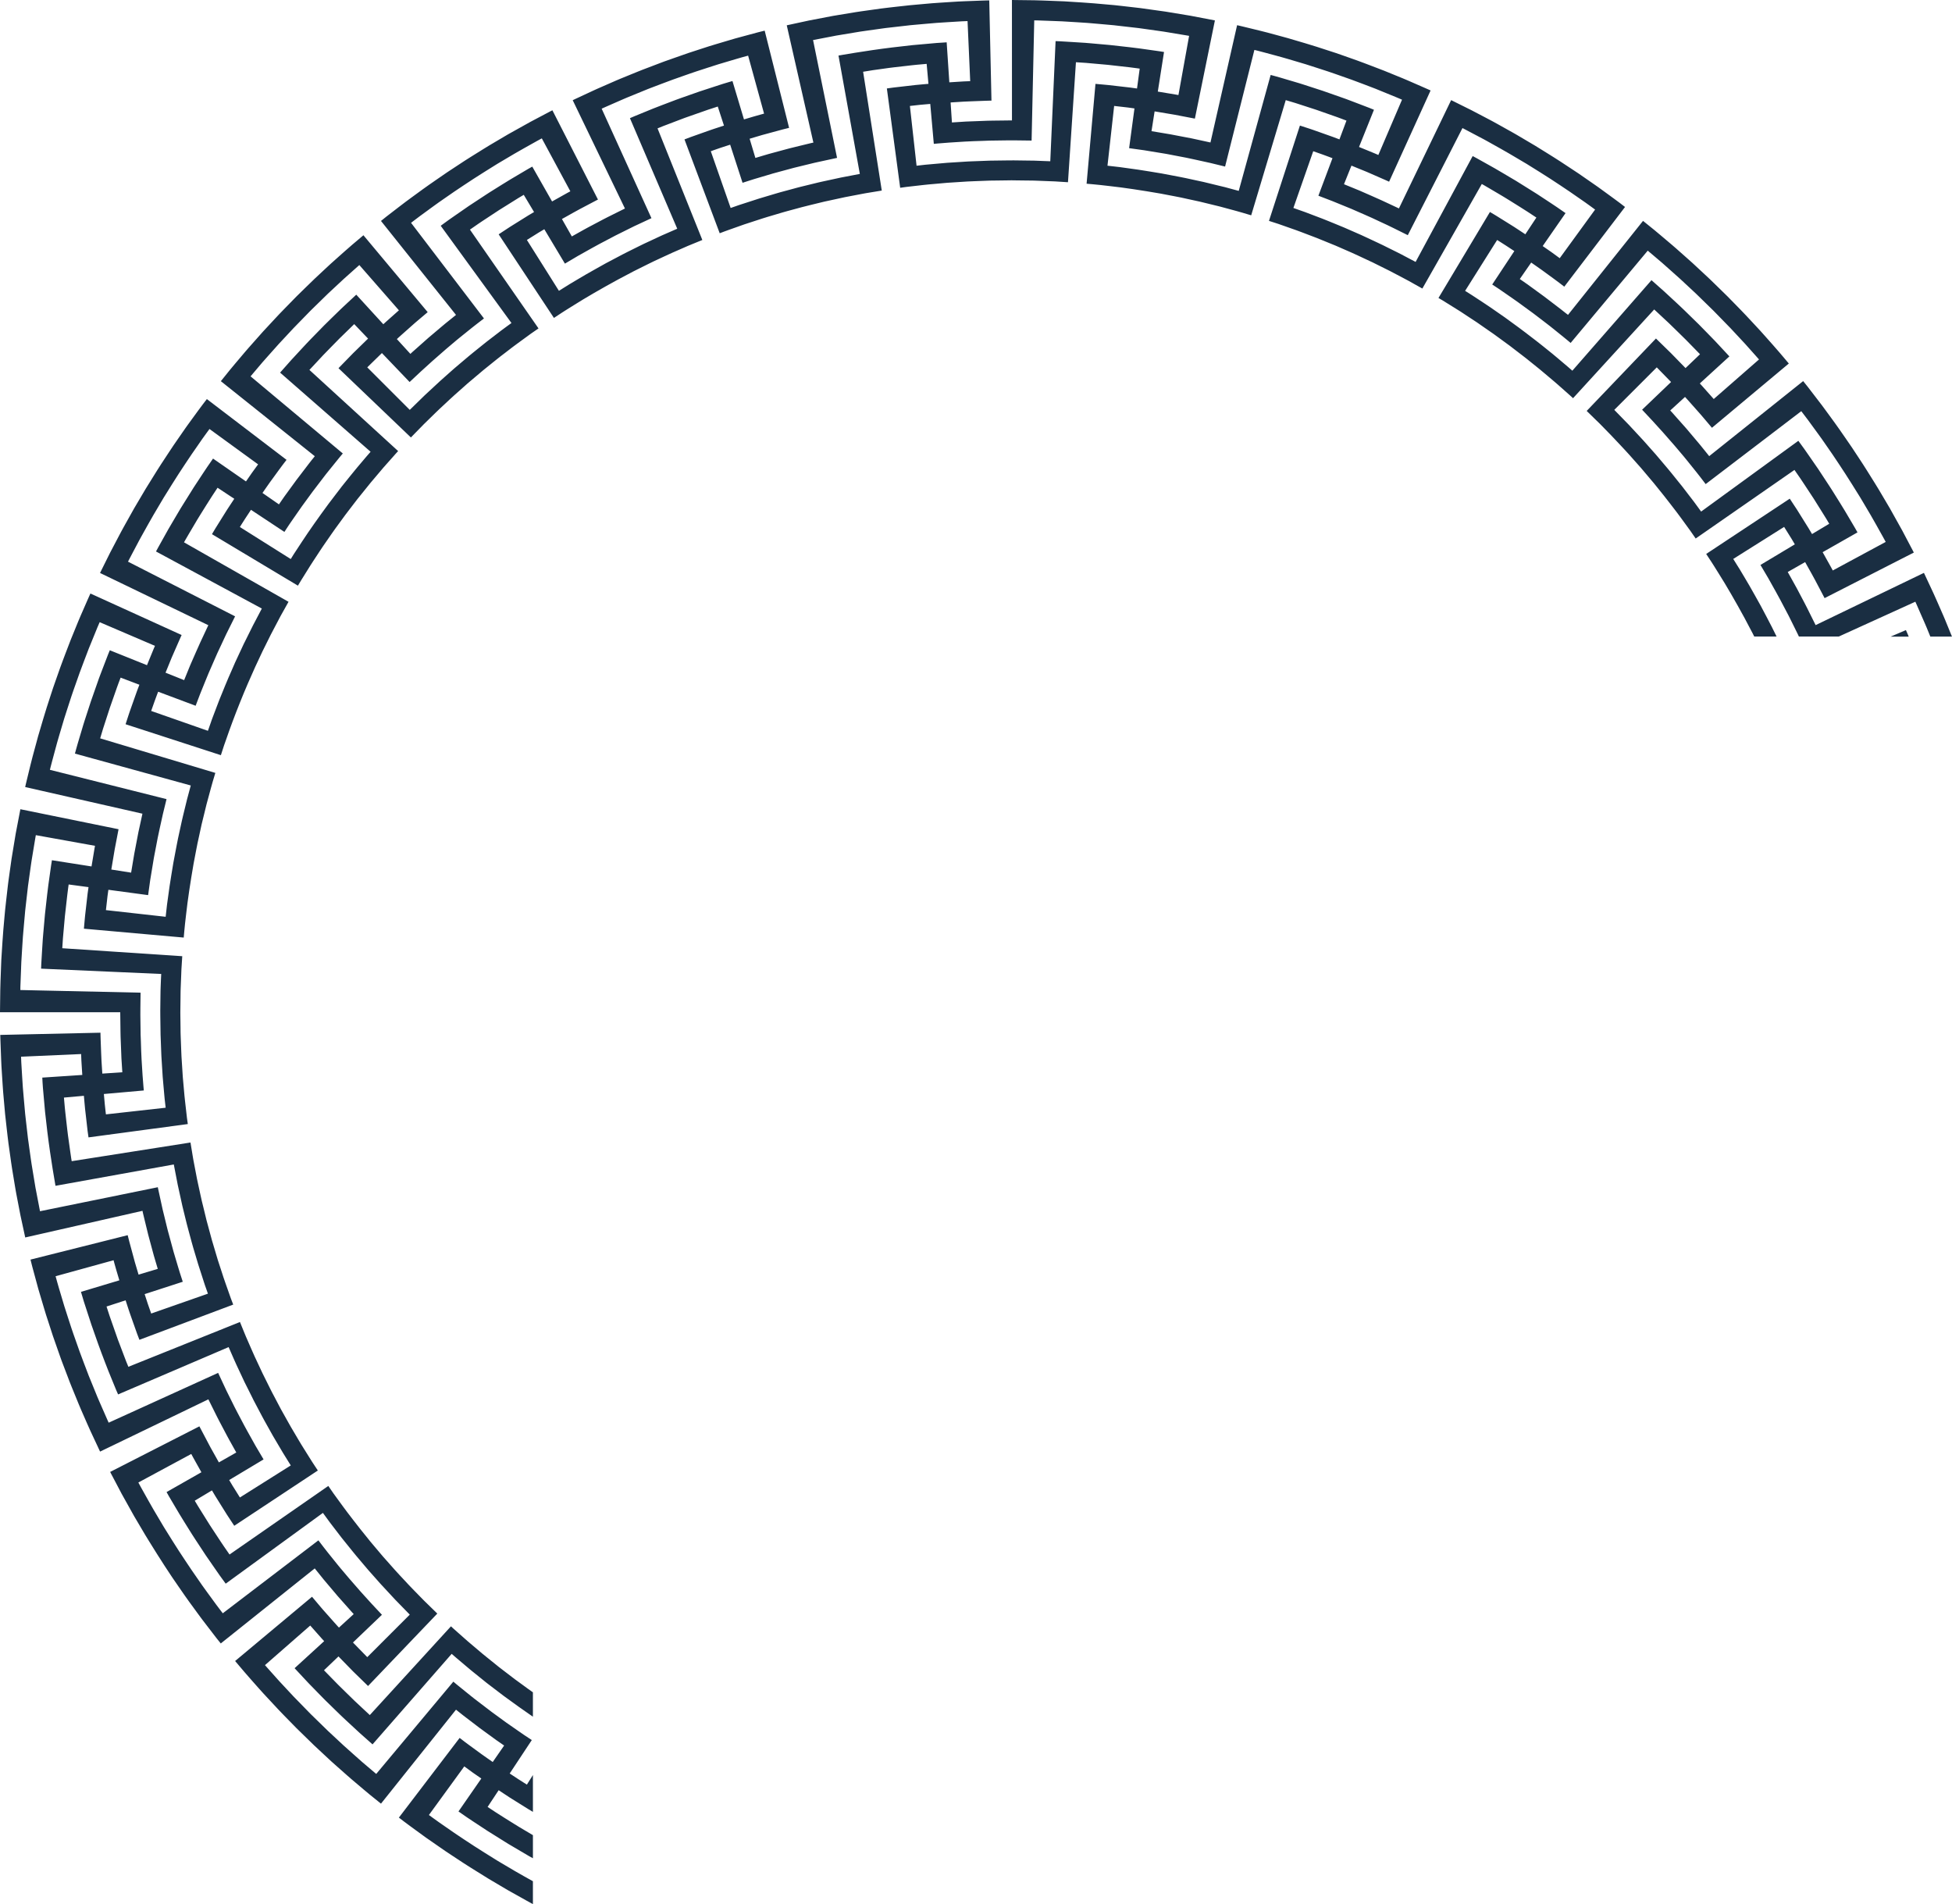 <?xml version="1.0" encoding="utf-8"?>
<!-- Generator: Adobe Illustrator 17.0.0, SVG Export Plug-In . SVG Version: 6.00 Build 0)  -->
<!DOCTYPE svg PUBLIC "-//W3C//DTD SVG 1.1//EN" "http://www.w3.org/Graphics/SVG/1.1/DTD/svg11.dtd">
<svg version="1.1" id="Слой_1" xmlns="http://www.w3.org/2000/svg" xmlns:xlink="http://www.w3.org/1999/xlink" x="0px" y="0px"
	 width="113.061px" height="110.259px" viewBox="0 0 113.061 110.259" enable-background="new 0 0 113.061 110.259"
	 xml:space="preserve">
<path fill-rule="evenodd" clip-rule="evenodd" fill="#1A2E42" d="M90.82,18.233l4.345-5.442c0,0,0.128,0.103,0.32,0.258
	c0.192,0.155,0.449,0.359,0.698,0.574c0.251,0.212,0.502,0.425,0.69,0.584c0.094,0.079,0.171,0.147,0.225,0.195
	c0.054,0.048,0.085,0.076,0.085,0.076l0,0c0,0,0.108,0.095,0.296,0.262c0.094,0.083,0.208,0.185,0.339,0.301
	c0.065,0.059,0.136,0.12,0.208,0.185c0.072,0.067,0.148,0.137,0.227,0.211c0.158,0.147,0.329,0.306,0.509,0.474
	c0.09,0.085,0.183,0.171,0.279,0.26c0.093,0.091,0.188,0.183,0.285,0.277c0.193,0.189,0.392,0.383,0.595,0.581
	c0.05,0.049,0.101,0.1,0.152,0.149c0.05,0.051,0.1,0.102,0.149,0.153c0.101,0.103,0.201,0.206,0.302,0.308
	c0.2,0.207,0.404,0.41,0.597,0.617c0.193,0.207,0.383,0.411,0.567,0.608c0.091,0.098,0.181,0.196,0.27,0.291
	c0.089,0.095,0.172,0.191,0.254,0.284c0.164,0.185,0.32,0.359,0.462,0.52c0.289,0.321,0.517,0.599,0.681,0.79
	c0.163,0.192,0.255,0.302,0.255,0.302l-4.453,3.721c0,0-0.095-0.113-0.239-0.283c-0.072-0.084-0.155-0.183-0.245-0.289
	c-0.045-0.053-0.091-0.109-0.139-0.164c-0.048-0.054-0.097-0.11-0.147-0.166c-0.197-0.221-0.393-0.443-0.54-0.609
	c-0.074-0.083-0.135-0.154-0.18-0.2c-0.044-0.047-0.069-0.075-0.069-0.075l-0.857,0.783c0,0,0.037,0.04,0.102,0.109
	c0.063,0.071,0.153,0.174,0.261,0.295c0.109,0.122,0.234,0.264,0.37,0.416c0.067,0.076,0.137,0.156,0.208,0.235
	c0.069,0.082,0.139,0.165,0.209,0.248c0.141,0.166,0.281,0.332,0.412,0.488c0.065,0.078,0.13,0.152,0.189,0.225
	c0.059,0.073,0.115,0.142,0.165,0.205c0.204,0.254,0.342,0.424,0.342,0.424l5.442-4.345c0,0,0.103,0.128,0.257,0.32
	c0.151,0.194,0.351,0.456,0.551,0.717c0.101,0.131,0.2,0.261,0.294,0.384c0.094,0.123,0.177,0.24,0.249,0.339
	c0.146,0.199,0.243,0.332,0.243,0.332l0,0c0,0,0.085,0.116,0.233,0.32c0.151,0.202,0.352,0.5,0.599,0.853
	c0.122,0.178,0.258,0.369,0.395,0.574c0.136,0.206,0.279,0.424,0.428,0.649c0.3,0.448,0.6,0.939,0.906,1.427
	c0.155,0.243,0.298,0.492,0.443,0.736c0.144,0.244,0.285,0.484,0.423,0.716c0.263,0.471,0.511,0.909,0.719,1.288
	c0.201,0.382,0.37,0.7,0.486,0.923c0.06,0.111,0.105,0.199,0.137,0.259c0.031,0.06,0.046,0.092,0.046,0.092l-5.168,2.639
	c0,0-0.016-0.034-0.047-0.091c-0.029-0.058-0.073-0.139-0.125-0.238c-0.103-0.196-0.242-0.458-0.38-0.721
	c-0.068-0.132-0.141-0.26-0.209-0.382c-0.068-0.122-0.132-0.234-0.186-0.331c-0.108-0.194-0.18-0.324-0.18-0.324l-1.008,0.573
	c0,0,0.106,0.19,0.264,0.474c0.04,0.071,0.083,0.149,0.128,0.23c0.046,0.082,0.095,0.166,0.142,0.257
	c0.095,0.18,0.197,0.372,0.298,0.564c0.05,0.097,0.101,0.192,0.151,0.287c0.05,0.095,0.099,0.187,0.143,0.279
	c0.09,0.183,0.175,0.353,0.248,0.499c0.145,0.291,0.242,0.486,0.242,0.486l6.272-3.025c0,0,0.018,0.037,0.049,0.102
	c0.03,0.065,0.074,0.158,0.126,0.27c0.105,0.224,0.243,0.522,0.383,0.819c0.071,0.149,0.134,0.301,0.197,0.441
	c0.062,0.142,0.12,0.273,0.169,0.386c0.099,0.226,0.165,0.377,0.165,0.377v0c0,0,0.014,0.033,0.042,0.095
	c0.027,0.062,0.067,0.153,0.113,0.269l0.38,0.93h-1.253l-0.217-0.532c-0.04-0.098-0.074-0.174-0.097-0.226
	c-0.023-0.052-0.035-0.08-0.035-0.08l0,0c0,0-0.129-0.296-0.259-0.591c-0.065-0.147-0.129-0.295-0.177-0.406
	c-0.024-0.056-0.045-0.101-0.06-0.134c-0.015-0.032-0.023-0.05-0.023-0.05l-4.437,2.018h-2.307l-0.058-0.124
	c-0.031-0.064-0.064-0.13-0.098-0.199c-0.067-0.136-0.138-0.279-0.212-0.429c-0.074-0.148-0.151-0.302-0.228-0.458
	c-0.081-0.154-0.163-0.311-0.246-0.467c-0.324-0.631-0.677-1.244-0.935-1.709c-0.27-0.457-0.45-0.761-0.45-0.761l1.991-1.193
	c0,0-0.038-0.064-0.094-0.159c-0.028-0.048-0.061-0.104-0.096-0.163c-0.037-0.059-0.076-0.122-0.116-0.185
	c-0.157-0.251-0.314-0.503-0.314-0.503l-2.947,1.855c0,0,0.064,0.103,0.176,0.283c0.057,0.09,0.125,0.199,0.203,0.324
	c0.079,0.125,0.16,0.27,0.254,0.426c0.184,0.313,0.404,0.675,0.621,1.074c0.11,0.199,0.225,0.403,0.341,0.611
	c0.112,0.211,0.224,0.425,0.338,0.639c0.206,0.38,0.396,0.768,0.578,1.137h-1.295l-0.005-0.011
	c-0.029-0.059-0.059-0.117-0.088-0.176c-0.031-0.058-0.062-0.117-0.093-0.175c-0.124-0.235-0.25-0.475-0.376-0.713
	c-0.517-0.949-1.058-1.886-1.492-2.57c-0.107-0.172-0.205-0.33-0.293-0.469c-0.043-0.071-0.085-0.135-0.124-0.195
	c-0.04-0.059-0.076-0.114-0.108-0.163c-0.13-0.198-0.204-0.311-0.204-0.311l4.84-3.201c0,0,0.083,0.126,0.208,0.316
	c0.063,0.095,0.136,0.206,0.214,0.324c0.075,0.12,0.155,0.249,0.235,0.377c0.16,0.257,0.321,0.514,0.441,0.707
	c0.116,0.195,0.193,0.325,0.193,0.325l0.996-0.596c0,0-0.03-0.05-0.081-0.137c-0.027-0.043-0.057-0.097-0.094-0.157
	c-0.038-0.06-0.079-0.128-0.125-0.202c-0.092-0.148-0.2-0.32-0.315-0.504c-0.058-0.092-0.117-0.187-0.178-0.285
	c-0.03-0.048-0.061-0.097-0.091-0.146c-0.032-0.049-0.064-0.097-0.095-0.145c-0.127-0.194-0.255-0.388-0.375-0.569
	c-0.06-0.091-0.117-0.179-0.173-0.262c-0.054-0.083-0.106-0.162-0.156-0.233c-0.198-0.286-0.331-0.477-0.331-0.477l-5.721,3.971
	c0,0-0.153-0.222-0.308-0.444c-0.159-0.218-0.318-0.437-0.318-0.437s-0.08-0.109-0.219-0.301c-0.136-0.194-0.345-0.459-0.592-0.781
	c-0.242-0.325-0.544-0.69-0.861-1.086c-0.039-0.049-0.079-0.099-0.12-0.149c-0.041-0.049-0.083-0.099-0.125-0.148
	c-0.084-0.1-0.169-0.2-0.255-0.302c-0.086-0.102-0.173-0.204-0.259-0.307c-0.044-0.051-0.086-0.104-0.131-0.154l-0.135-0.151
	c-0.179-0.202-0.359-0.405-0.536-0.604c-0.087-0.101-0.179-0.196-0.268-0.292c-0.089-0.095-0.176-0.19-0.263-0.282
	c-0.342-0.375-0.677-0.709-0.96-1.001c-0.07-0.072-0.139-0.142-0.203-0.208c-0.066-0.064-0.129-0.126-0.189-0.183
	c-0.118-0.115-0.22-0.216-0.305-0.298c-0.17-0.166-0.266-0.26-0.266-0.26l4.012-4.194c0,0,0.433,0.423,0.867,0.846
	c0.423,0.434,0.846,0.867,0.846,0.867l0.839-0.802c0,0-0.163-0.166-0.405-0.415c-0.122-0.124-0.264-0.27-0.416-0.425
	c-0.154-0.154-0.32-0.315-0.486-0.477c-0.166-0.162-0.333-0.324-0.488-0.476c-0.159-0.148-0.308-0.287-0.435-0.405
	c-0.255-0.237-0.424-0.395-0.424-0.395l-4.7,5.139c0,0-0.049-0.046-0.124-0.115c-0.076-0.068-0.177-0.157-0.278-0.247
	c-0.202-0.18-0.405-0.359-0.405-0.359s-0.025-0.022-0.07-0.062c-0.044-0.039-0.107-0.096-0.185-0.16
	c-0.155-0.131-0.362-0.306-0.569-0.48c-0.203-0.177-0.416-0.345-0.574-0.472c-0.158-0.128-0.263-0.212-0.263-0.212
	s-0.079-0.063-0.217-0.175c-0.069-0.057-0.155-0.121-0.253-0.196c-0.098-0.075-0.209-0.16-0.33-0.253
	c-0.12-0.093-0.251-0.193-0.389-0.299c-0.141-0.102-0.29-0.212-0.443-0.324c-0.154-0.112-0.312-0.227-0.474-0.346
	c-0.162-0.116-0.331-0.229-0.497-0.345c-0.166-0.116-0.333-0.231-0.496-0.345c-0.167-0.109-0.331-0.218-0.49-0.322
	c-0.159-0.105-0.312-0.206-0.457-0.302c-0.149-0.092-0.288-0.18-0.416-0.26c-0.258-0.161-0.473-0.295-0.624-0.388
	c-0.153-0.091-0.241-0.142-0.241-0.142l2.981-4.979c0,0,0.131,0.077,0.326,0.194c0.193,0.12,0.45,0.28,0.707,0.44
	c0.128,0.081,0.257,0.16,0.377,0.236c0.118,0.078,0.229,0.151,0.324,0.213c0.19,0.125,0.316,0.208,0.316,0.208l0.64-0.968
	c0,0-0.194-0.128-0.484-0.319c-0.145-0.097-0.318-0.204-0.502-0.319c-0.185-0.115-0.381-0.238-0.578-0.361
	c-0.195-0.125-0.396-0.241-0.583-0.353c-0.187-0.11-0.362-0.214-0.512-0.302c-0.151-0.088-0.274-0.164-0.363-0.212
	c-0.088-0.049-0.139-0.078-0.139-0.078l-3.443,6.054c0,0-0.235-0.132-0.472-0.263c-0.118-0.066-0.236-0.132-0.324-0.182
	c-0.089-0.047-0.149-0.079-0.149-0.079s-0.12-0.063-0.328-0.174c-0.105-0.055-0.231-0.122-0.378-0.198
	c-0.073-0.038-0.149-0.081-0.232-0.122c-0.083-0.041-0.17-0.084-0.261-0.13c-0.181-0.09-0.378-0.188-0.586-0.291
	c-0.052-0.026-0.105-0.052-0.158-0.079c-0.054-0.025-0.109-0.051-0.164-0.076c-0.11-0.052-0.224-0.104-0.338-0.158
	c-0.115-0.054-0.231-0.108-0.35-0.164c-0.117-0.055-0.237-0.111-0.36-0.164c-0.243-0.106-0.491-0.214-0.738-0.323l-0.186-0.081
	c-0.063-0.025-0.125-0.051-0.187-0.076c-0.125-0.051-0.248-0.101-0.372-0.152c-0.123-0.05-0.245-0.1-0.366-0.149
	c-0.061-0.025-0.121-0.049-0.18-0.073c-0.06-0.023-0.12-0.046-0.179-0.068c-0.474-0.179-0.913-0.353-1.297-0.482
	c-0.191-0.068-0.367-0.129-0.522-0.184c-0.077-0.027-0.149-0.054-0.217-0.076c-0.067-0.022-0.13-0.042-0.186-0.06
	c-0.225-0.073-0.354-0.114-0.354-0.114l1.792-5.52c0,0,0.144,0.047,0.36,0.117c0.054,0.017,0.112,0.036,0.175,0.057
	c0.062,0.019,0.127,0.042,0.194,0.065c0.133,0.047,0.277,0.098,0.42,0.148c0.285,0.102,0.572,0.2,0.785,0.279
	c0.212,0.081,0.355,0.134,0.355,0.134l0.407-1.087c0,0-0.054-0.02-0.149-0.056c-0.047-0.018-0.105-0.041-0.171-0.065
	c-0.065-0.026-0.14-0.053-0.222-0.082c-0.329-0.115-0.766-0.271-1.205-0.423c-0.442-0.143-0.883-0.286-1.214-0.394
	c-0.333-0.099-0.556-0.166-0.556-0.166l-2.001,6.67c0,0-0.258-0.077-0.517-0.154c-0.129-0.04-0.26-0.075-0.357-0.101
	c-0.098-0.027-0.163-0.044-0.163-0.044s-0.131-0.036-0.359-0.097c-0.114-0.031-0.253-0.068-0.411-0.111
	c-0.16-0.039-0.34-0.083-0.537-0.131c-0.196-0.048-0.41-0.1-0.635-0.155c-0.227-0.05-0.467-0.101-0.714-0.155
	c-0.124-0.027-0.249-0.055-0.377-0.083c-0.127-0.028-0.257-0.05-0.388-0.076c-0.261-0.05-0.526-0.101-0.791-0.151
	c-1.065-0.185-2.134-0.347-2.94-0.434c-0.403-0.044-0.738-0.089-0.974-0.105c-0.236-0.021-0.371-0.033-0.371-0.033l0.514-5.781
	c0,0,0.151,0.013,0.377,0.033c0.113,0.011,0.246,0.02,0.386,0.036c0.141,0.016,0.292,0.034,0.442,0.051
	c0.301,0.034,0.602,0.069,0.827,0.095c0.225,0.031,0.375,0.052,0.375,0.052l0.155-1.151c0,0-0.057-0.008-0.158-0.022
	c-0.101-0.014-0.245-0.035-0.417-0.054c-0.345-0.039-0.806-0.094-1.268-0.143c-0.462-0.041-0.924-0.082-1.271-0.113
	c-0.347-0.022-0.579-0.038-0.579-0.038l-0.461,6.949c0,0-0.27-0.017-0.539-0.034c-0.068-0.005-0.135-0.009-0.199-0.013
	c-0.064-0.003-0.123-0.005-0.173-0.007c-0.102-0.004-0.169-0.006-0.169-0.006s-0.135-0.005-0.372-0.015
	c-0.118-0.005-0.261-0.01-0.426-0.016c-0.041-0.001-0.084-0.003-0.128-0.004c-0.044-0.001-0.088-0.001-0.135-0.002
	c-0.093-0.001-0.189-0.002-0.291-0.003c-0.204-0.003-0.424-0.006-0.657-0.008c-0.057-0.001-0.117-0.003-0.177-0.003
	c-0.059,0.001-0.12,0.002-0.181,0.003c-0.123,0.001-0.247,0.004-0.374,0.005c-0.127,0.001-0.255,0.003-0.386,0.005
	c-0.131,0.002-0.263,0-0.396,0.007c-0.266,0.01-0.537,0.021-0.807,0.031c-0.135,0.006-0.271,0.007-0.404,0.017
	c-0.135,0.009-0.269,0.017-0.402,0.026c-0.265,0.017-0.527,0.034-0.781,0.05c-0.252,0.022-0.496,0.044-0.728,0.065
	c-0.231,0.021-0.451,0.037-0.652,0.062c-0.403,0.046-0.739,0.085-0.974,0.111c-0.234,0.032-0.368,0.051-0.368,0.051l-0.771-5.752
	c0,0,0.15-0.021,0.375-0.052c0.226-0.026,0.527-0.061,0.827-0.095c0.151-0.017,0.301-0.035,0.442-0.051
	c0.141-0.016,0.274-0.025,0.386-0.036c0.226-0.02,0.378-0.033,0.378-0.033l-0.103-1.156c0,0-0.231,0.02-0.577,0.051
	c-0.087,0.007-0.181,0.017-0.28,0.029c-0.099,0.011-0.203,0.024-0.312,0.036c-0.216,0.024-0.446,0.051-0.677,0.077
	c-0.231,0.024-0.46,0.059-0.676,0.089c-0.215,0.03-0.416,0.058-0.589,0.082C50.394,4.094,50.25,4.112,50.15,4.13
	c-0.1,0.016-0.158,0.025-0.158,0.025l1.081,6.88c0,0-0.267,0.044-0.533,0.088c-0.134,0.022-0.267,0.043-0.367,0.06
	c-0.1,0.016-0.166,0.03-0.166,0.03s-0.531,0.102-1.062,0.203c-0.528,0.114-1.056,0.229-1.056,0.229s-0.025,0.005-0.071,0.015
	c-0.023,0.005-0.052,0.012-0.086,0.019c-0.034,0.008-0.072,0.017-0.115,0.028c-0.172,0.043-0.418,0.103-0.714,0.174
	c-0.296,0.068-0.637,0.164-1.003,0.263c-0.092,0.025-0.186,0.05-0.28,0.075c-0.094,0.026-0.19,0.05-0.285,0.08
	c-0.192,0.057-0.385,0.115-0.579,0.172c-0.097,0.029-0.194,0.058-0.291,0.086c-0.097,0.029-0.194,0.057-0.288,0.089
	c-0.189,0.061-0.375,0.122-0.556,0.181c-0.181,0.059-0.357,0.113-0.521,0.17c-0.164,0.058-0.319,0.113-0.462,0.164
	c-0.144,0.05-0.275,0.097-0.391,0.138c-0.117,0.041-0.218,0.076-0.301,0.109c-0.166,0.063-0.26,0.099-0.26,0.099l-2.04-5.434
	c0,0,0.142-0.054,0.353-0.134c0.214-0.079,0.5-0.177,0.786-0.279c0.142-0.05,0.285-0.101,0.42-0.148
	c0.066-0.024,0.132-0.046,0.193-0.065c0.063-0.02,0.121-0.039,0.175-0.057c0.216-0.07,0.36-0.117,0.36-0.117l-0.359-1.103
	c0,0-0.22,0.072-0.551,0.179c-0.33,0.111-0.767,0.269-1.205,0.422c-0.054,0.019-0.109,0.039-0.164,0.058
	c-0.055,0.02-0.108,0.041-0.161,0.061c-0.107,0.041-0.212,0.081-0.313,0.119c-0.204,0.078-0.393,0.15-0.556,0.212
	c-0.081,0.031-0.156,0.059-0.222,0.084c-0.065,0.027-0.122,0.05-0.169,0.069c-0.094,0.039-0.148,0.06-0.148,0.06l2.595,6.463
	c0,0-0.25,0.102-0.499,0.204c-0.126,0.051-0.251,0.101-0.344,0.141c-0.093,0.04-0.154,0.068-0.154,0.068s-0.124,0.054-0.34,0.149
	c-0.216,0.096-0.528,0.225-0.893,0.401c-0.183,0.086-0.382,0.178-0.593,0.276c-0.106,0.048-0.212,0.102-0.321,0.157
	c-0.109,0.054-0.221,0.109-0.334,0.166c-0.113,0.056-0.229,0.113-0.345,0.172c-0.059,0.029-0.118,0.058-0.176,0.088
	c-0.059,0.031-0.116,0.062-0.175,0.093c-0.235,0.124-0.474,0.25-0.713,0.377c-0.95,0.517-1.885,1.058-2.571,1.492
	c-0.172,0.107-0.33,0.206-0.469,0.293c-0.07,0.042-0.135,0.085-0.194,0.124c-0.06,0.039-0.114,0.076-0.164,0.108
	c-0.198,0.13-0.311,0.204-0.311,0.204l-3.201-4.841c0,0,0.126-0.084,0.316-0.208c0.095-0.062,0.206-0.135,0.324-0.213
	c0.12-0.075,0.249-0.155,0.377-0.236c0.257-0.16,0.514-0.321,0.707-0.441c0.195-0.116,0.326-0.193,0.326-0.193l-0.596-0.996
	c0,0-0.05,0.03-0.137,0.081c-0.044,0.027-0.097,0.057-0.158,0.094c-0.06,0.037-0.128,0.079-0.201,0.125
	c-0.148,0.092-0.32,0.2-0.504,0.315c-0.092,0.057-0.187,0.117-0.285,0.178c-0.048,0.031-0.097,0.061-0.146,0.091
	c-0.049,0.032-0.097,0.064-0.145,0.095c-0.194,0.128-0.388,0.256-0.569,0.375c-0.091,0.06-0.179,0.118-0.262,0.172
	c-0.084,0.055-0.163,0.107-0.233,0.157c-0.286,0.198-0.477,0.331-0.477,0.331l3.971,5.721c0,0-0.222,0.154-0.445,0.308
	c-0.218,0.159-0.437,0.319-0.437,0.319s-0.109,0.079-0.301,0.219c-0.194,0.136-0.459,0.345-0.781,0.592
	c-0.326,0.242-0.69,0.544-1.086,0.861c-0.049,0.039-0.099,0.079-0.149,0.12c-0.049,0.042-0.099,0.083-0.149,0.126
	c-0.1,0.084-0.2,0.169-0.302,0.255c-0.102,0.086-0.204,0.173-0.307,0.259c-0.052,0.044-0.104,0.086-0.155,0.131l-0.151,0.135
	c-0.203,0.18-0.405,0.359-0.604,0.536c-0.101,0.087-0.196,0.179-0.292,0.267c-0.096,0.089-0.19,0.177-0.282,0.264
	c-0.375,0.341-0.709,0.677-1,0.96c-0.073,0.071-0.142,0.139-0.208,0.203c-0.065,0.066-0.125,0.129-0.183,0.188
	c-0.115,0.118-0.215,0.221-0.299,0.305c-0.165,0.169-0.26,0.267-0.26,0.267l-4.194-4.011c0,0,0.423-0.433,0.846-0.867
	c0.434-0.423,0.867-0.847,0.867-0.847l-0.802-0.839c0,0-0.165,0.163-0.415,0.405c-0.124,0.122-0.27,0.263-0.426,0.415
	c-0.154,0.153-0.314,0.321-0.477,0.486c-0.162,0.166-0.324,0.333-0.476,0.488c-0.149,0.159-0.286,0.307-0.405,0.435
	c-0.237,0.255-0.396,0.424-0.396,0.424l5.139,4.7c0,0-0.045,0.05-0.114,0.123c-0.067,0.076-0.157,0.178-0.247,0.279
	c-0.179,0.202-0.359,0.404-0.359,0.404s-0.022,0.026-0.064,0.073c-0.021,0.024-0.047,0.053-0.078,0.087
	c-0.03,0.035-0.064,0.075-0.101,0.121c-0.153,0.181-0.372,0.438-0.634,0.749c-0.127,0.158-0.265,0.329-0.411,0.51
	c-0.073,0.09-0.148,0.183-0.225,0.279c-0.038,0.047-0.077,0.095-0.116,0.143c-0.037,0.05-0.076,0.1-0.115,0.15
	c-0.154,0.201-0.314,0.409-0.475,0.62c-0.04,0.053-0.081,0.105-0.121,0.159c-0.039,0.054-0.08,0.109-0.119,0.163
	c-0.08,0.109-0.159,0.218-0.239,0.327c-0.324,0.433-0.624,0.883-0.915,1.298c-0.074,0.103-0.14,0.209-0.208,0.311
	c-0.067,0.101-0.133,0.202-0.196,0.299c-0.064,0.097-0.127,0.192-0.186,0.282c-0.061,0.092-0.119,0.179-0.171,0.266
	c-0.215,0.344-0.394,0.63-0.519,0.832c-0.063,0.1-0.108,0.181-0.142,0.235c-0.031,0.054-0.049,0.084-0.049,0.084l-4.979-2.982
	c0,0,0.077-0.13,0.193-0.325c0.12-0.193,0.281-0.45,0.441-0.707c0.08-0.128,0.16-0.257,0.236-0.377
	c0.078-0.118,0.151-0.229,0.213-0.324c0.126-0.19,0.209-0.316,0.209-0.316l-0.968-0.64c0,0-0.128,0.193-0.319,0.484
	c-0.097,0.144-0.204,0.317-0.319,0.501c-0.115,0.184-0.238,0.381-0.361,0.578c-0.124,0.196-0.242,0.396-0.352,0.584
	c-0.111,0.187-0.214,0.362-0.303,0.512c-0.087,0.15-0.163,0.274-0.212,0.364c-0.05,0.088-0.077,0.139-0.077,0.139l6.053,3.443
	c0,0-0.132,0.236-0.263,0.472c-0.066,0.118-0.133,0.236-0.182,0.324c-0.047,0.09-0.079,0.149-0.079,0.149s-0.252,0.479-0.503,0.957
	c-0.241,0.484-0.481,0.968-0.481,0.968s-0.172,0.367-0.429,0.917c-0.251,0.554-0.577,1.295-0.877,2.048
	c-0.302,0.752-0.584,1.511-0.781,2.087c-0.05,0.143-0.097,0.274-0.138,0.39c-0.038,0.118-0.071,0.22-0.099,0.304
	c-0.054,0.17-0.086,0.266-0.086,0.266l-5.52-1.792c0,0,0.047-0.145,0.117-0.36c0.018-0.054,0.037-0.112,0.057-0.175
	c0.02-0.062,0.042-0.127,0.065-0.194c0.047-0.134,0.098-0.277,0.148-0.419c0.1-0.285,0.199-0.572,0.278-0.785
	c0.081-0.212,0.135-0.354,0.135-0.354L6.987,39.24c0,0-0.021,0.055-0.057,0.149c-0.018,0.047-0.04,0.105-0.065,0.171
	c-0.025,0.066-0.053,0.141-0.081,0.223c-0.115,0.329-0.271,0.766-0.422,1.205c-0.143,0.442-0.286,0.883-0.394,1.213
	c-0.1,0.334-0.166,0.556-0.166,0.556l6.671,2.001c0,0-0.078,0.258-0.155,0.517c-0.04,0.129-0.075,0.26-0.1,0.357
	c-0.027,0.098-0.044,0.163-0.044,0.163s-0.036,0.13-0.097,0.359c-0.031,0.114-0.069,0.253-0.112,0.411
	c-0.039,0.16-0.082,0.34-0.131,0.538c-0.048,0.197-0.1,0.41-0.156,0.635c-0.049,0.227-0.101,0.467-0.154,0.713
	c-0.027,0.124-0.055,0.25-0.083,0.378c-0.028,0.127-0.05,0.257-0.076,0.388c-0.05,0.261-0.101,0.526-0.151,0.791
	c-0.185,1.065-0.347,2.134-0.434,2.94c-0.045,0.403-0.088,0.738-0.105,0.975c-0.021,0.235-0.033,0.37-0.033,0.37L4.86,53.779
	c0,0,0.013-0.151,0.033-0.377c0.011-0.113,0.02-0.245,0.036-0.386c0.016-0.141,0.034-0.292,0.051-0.442
	c0.034-0.301,0.069-0.602,0.094-0.827c0.032-0.225,0.053-0.375,0.053-0.375l-1.151-0.154c0,0-0.008,0.057-0.022,0.158
	c-0.014,0.101-0.035,0.244-0.053,0.417c-0.039,0.346-0.094,0.806-0.143,1.267c-0.041,0.463-0.082,0.925-0.113,1.272
	c-0.022,0.347-0.038,0.578-0.038,0.578l6.949,0.462c0,0-0.017,0.27-0.034,0.539c-0.005,0.068-0.009,0.135-0.013,0.199
	c-0.004,0.063-0.005,0.123-0.007,0.173c-0.004,0.102-0.006,0.169-0.006,0.169s-0.005,0.135-0.015,0.372
	c-0.005,0.118-0.01,0.263-0.017,0.427c-0.002,0.041-0.003,0.084-0.004,0.128c-0.001,0.043-0.001,0.088-0.002,0.135
	c-0.001,0.093-0.002,0.19-0.003,0.291c-0.003,0.203-0.006,0.423-0.008,0.656c-0.001,0.058-0.002,0.117-0.002,0.177
	c0,0.059,0.002,0.12,0.002,0.181c0.002,0.122,0.004,0.246,0.005,0.374c0.002,0.127,0.003,0.257,0.005,0.386
	c0.002,0.131,0,0.263,0.007,0.396c0.01,0.267,0.02,0.537,0.031,0.808c0.006,0.135,0.008,0.27,0.017,0.405
	c0.009,0.135,0.017,0.269,0.026,0.402c0.017,0.265,0.034,0.527,0.05,0.78c0.023,0.252,0.044,0.496,0.065,0.728
	c0.022,0.231,0.037,0.45,0.063,0.652c0.047,0.403,0.085,0.739,0.111,0.974c0.032,0.234,0.051,0.368,0.051,0.368l-5.752,0.772
	c0,0-0.021-0.15-0.053-0.375c-0.025-0.226-0.06-0.527-0.094-0.827c-0.017-0.15-0.035-0.301-0.051-0.442
	c-0.016-0.141-0.025-0.273-0.036-0.386c-0.02-0.227-0.033-0.378-0.033-0.378l-1.156,0.103c0,0,0.021,0.231,0.051,0.577
	c0.007,0.087,0.017,0.181,0.029,0.28c0.011,0.099,0.024,0.203,0.035,0.311c0.025,0.216,0.051,0.447,0.077,0.677
	c0.024,0.231,0.059,0.46,0.089,0.676c0.029,0.215,0.058,0.416,0.082,0.588c0.025,0.172,0.042,0.317,0.06,0.416
	c0.017,0.1,0.027,0.158,0.027,0.158l6.88-1.081c0,0,0.044,0.267,0.088,0.533c0.022,0.133,0.043,0.266,0.06,0.366
	c0.016,0.101,0.03,0.167,0.03,0.167s0.025,0.132,0.07,0.365c0.022,0.116,0.05,0.257,0.08,0.418c0.031,0.162,0.064,0.345,0.11,0.542
	c0.043,0.198,0.089,0.412,0.139,0.639c0.025,0.113,0.049,0.23,0.077,0.348c0.029,0.118,0.058,0.239,0.09,0.363
	c0.059,0.246,0.121,0.5,0.184,0.759c0.069,0.257,0.139,0.517,0.211,0.778c0.035,0.13,0.07,0.26,0.106,0.39
	c0.038,0.129,0.077,0.257,0.115,0.385c0.076,0.255,0.15,0.505,0.222,0.748c0.078,0.241,0.155,0.473,0.227,0.694
	c0.071,0.22,0.137,0.431,0.207,0.62c0.135,0.382,0.247,0.701,0.326,0.924c0.084,0.221,0.133,0.347,0.133,0.347l-5.433,2.04
	c0,0-0.054-0.141-0.135-0.354c-0.078-0.213-0.177-0.499-0.278-0.785c-0.051-0.143-0.101-0.286-0.148-0.42
	c-0.023-0.067-0.046-0.132-0.065-0.194c-0.021-0.062-0.039-0.12-0.057-0.174c-0.07-0.216-0.117-0.361-0.117-0.361L6.17,75.658
	c0,0,0.072,0.22,0.18,0.552c0.111,0.33,0.268,0.766,0.422,1.205c0.019,0.055,0.039,0.109,0.057,0.164
	c0.021,0.054,0.041,0.108,0.062,0.161c0.041,0.108,0.081,0.212,0.119,0.314c0.078,0.204,0.15,0.393,0.211,0.556
	c0.031,0.081,0.06,0.156,0.085,0.222c0.027,0.066,0.05,0.122,0.069,0.169c0.038,0.094,0.06,0.148,0.06,0.148l6.463-2.594
	c0,0,0.102,0.25,0.204,0.5c0.051,0.125,0.1,0.25,0.141,0.343c0.04,0.093,0.068,0.155,0.068,0.155s0.054,0.124,0.135,0.31
	c0.041,0.092,0.088,0.201,0.139,0.317c0.052,0.116,0.102,0.241,0.161,0.363c0.229,0.489,0.458,0.979,0.458,0.979
	s0.18,0.363,0.451,0.907c0.065,0.137,0.145,0.282,0.226,0.436c0.081,0.154,0.166,0.316,0.255,0.484
	c0.045,0.084,0.088,0.17,0.135,0.256c0.048,0.085,0.096,0.172,0.145,0.259c0.098,0.174,0.196,0.351,0.296,0.528
	c0.096,0.178,0.201,0.351,0.303,0.523c0.102,0.172,0.202,0.341,0.298,0.505c0.095,0.164,0.194,0.32,0.286,0.467
	c0.092,0.148,0.18,0.288,0.26,0.416c0.08,0.128,0.152,0.249,0.221,0.351c0.068,0.103,0.127,0.193,0.175,0.267
	c0.097,0.148,0.154,0.233,0.154,0.233l-4.841,3.201c0,0-0.083-0.126-0.209-0.316c-0.062-0.095-0.135-0.205-0.213-0.324
	c-0.075-0.121-0.156-0.249-0.236-0.377c-0.16-0.257-0.321-0.515-0.441-0.707c-0.116-0.196-0.193-0.325-0.193-0.325l-0.996,0.596
	c0,0,0.029,0.05,0.081,0.137c0.027,0.043,0.058,0.097,0.094,0.157c0.037,0.06,0.079,0.127,0.125,0.202
	c0.092,0.148,0.2,0.319,0.315,0.504c0.058,0.092,0.117,0.187,0.178,0.285c0.03,0.048,0.061,0.097,0.092,0.146
	c0.031,0.049,0.064,0.097,0.095,0.145c0.128,0.194,0.255,0.388,0.375,0.57c0.06,0.09,0.117,0.178,0.172,0.261
	c0.055,0.083,0.107,0.162,0.157,0.233c0.198,0.286,0.33,0.477,0.33,0.477l5.721-3.971c0,0,0.153,0.222,0.308,0.445
	c0.159,0.218,0.318,0.437,0.318,0.437s0.08,0.109,0.219,0.3c0.136,0.193,0.345,0.459,0.592,0.782
	c0.242,0.325,0.544,0.69,0.861,1.086c0.039,0.049,0.079,0.099,0.12,0.15c0.041,0.049,0.083,0.099,0.125,0.149
	c0.084,0.099,0.169,0.2,0.255,0.302c0.086,0.102,0.173,0.204,0.259,0.307c0.044,0.051,0.086,0.104,0.131,0.154l0.135,0.151
	c0.179,0.203,0.359,0.404,0.536,0.604c0.087,0.101,0.179,0.196,0.267,0.292c0.089,0.095,0.177,0.189,0.264,0.282
	c0.341,0.375,0.677,0.709,0.959,1c0.071,0.073,0.139,0.142,0.204,0.208c0.066,0.064,0.129,0.126,0.188,0.183
	c0.118,0.115,0.221,0.216,0.306,0.299c0.169,0.165,0.266,0.26,0.266,0.26l-4.011,4.194c0,0-0.433-0.423-0.867-0.846
	c-0.423-0.433-0.846-0.867-0.846-0.867l-0.839,0.802c0,0,0.162,0.166,0.405,0.415c0.122,0.124,0.263,0.27,0.416,0.425
	c0.153,0.154,0.32,0.315,0.486,0.477c0.165,0.162,0.332,0.324,0.488,0.476c0.159,0.148,0.308,0.287,0.435,0.406
	c0.255,0.237,0.424,0.395,0.424,0.395l4.7-5.139c0,0,0.05,0.046,0.124,0.115c0.077,0.068,0.178,0.157,0.279,0.247
	c0.202,0.179,0.405,0.359,0.405,0.359s0.025,0.022,0.073,0.064c0.024,0.021,0.053,0.047,0.087,0.077
	c0.036,0.03,0.076,0.064,0.12,0.102c0.181,0.153,0.439,0.371,0.749,0.634c0.158,0.127,0.329,0.265,0.509,0.411
	c0.091,0.073,0.184,0.147,0.279,0.224c0.047,0.038,0.096,0.077,0.143,0.116c0.05,0.038,0.1,0.076,0.15,0.115
	c0.201,0.154,0.409,0.313,0.62,0.475c0.053,0.04,0.106,0.082,0.159,0.122c0.054,0.039,0.108,0.079,0.163,0.118
	c0.109,0.08,0.218,0.159,0.327,0.238c0.185,0.139,0.373,0.273,0.56,0.404v1.413c-0.515-0.352-1.106-0.774-1.69-1.204
	c-0.195-0.143-0.385-0.294-0.575-0.438c-0.095-0.073-0.188-0.144-0.282-0.215c-0.046-0.036-0.092-0.071-0.138-0.106
	c-0.046-0.035-0.09-0.072-0.134-0.108c-0.177-0.142-0.348-0.28-0.51-0.411c-0.162-0.131-0.316-0.253-0.453-0.372
	c-0.278-0.235-0.509-0.43-0.671-0.567c-0.082-0.067-0.143-0.124-0.186-0.161s-0.066-0.058-0.066-0.058l-4.584,5.242
	c0,0-0.295-0.261-0.738-0.655c-0.22-0.198-0.471-0.436-0.742-0.687c-0.068-0.063-0.136-0.127-0.206-0.192
	c-0.069-0.065-0.14-0.131-0.209-0.199c-0.139-0.135-0.281-0.273-0.422-0.411c-0.141-0.138-0.282-0.276-0.422-0.412
	c-0.137-0.138-0.27-0.275-0.4-0.407c-0.128-0.133-0.253-0.26-0.372-0.382c-0.059-0.06-0.116-0.119-0.172-0.176
	c-0.056-0.057-0.107-0.114-0.158-0.168c-0.404-0.433-0.673-0.722-0.673-0.722l1.713-1.567c0,0-0.051-0.055-0.128-0.138
	c-0.076-0.085-0.177-0.199-0.277-0.312c-0.201-0.227-0.402-0.454-0.402-0.454l-2.622,2.293c0,0,0.081,0.09,0.221,0.249
	c0.141,0.157,0.339,0.385,0.583,0.653c0.247,0.265,0.535,0.575,0.844,0.906c0.316,0.325,0.654,0.671,0.992,1.017
	c0.346,0.337,0.692,0.675,1.016,0.991c0.332,0.309,0.641,0.597,0.907,0.844c0.268,0.243,0.496,0.442,0.653,0.583
	c0.159,0.14,0.249,0.22,0.249,0.22l0,0c0,0,0.06,0.054,0.15,0.134c0.091,0.08,0.215,0.183,0.338,0.287
	c0.246,0.208,0.491,0.416,0.491,0.416l4.467-5.344c0,0,0.067,0.057,0.186,0.157c0.118,0.1,0.293,0.237,0.499,0.404
	c0.104,0.083,0.215,0.174,0.334,0.27c0.06,0.047,0.121,0.097,0.184,0.146c0.063,0.049,0.128,0.098,0.194,0.149
	c0.264,0.201,0.544,0.42,0.827,0.631c0.286,0.209,0.572,0.418,0.841,0.614c0.271,0.192,0.527,0.366,0.745,0.518
	c0.108,0.076,0.209,0.145,0.298,0.206c0.089,0.06,0.168,0.111,0.233,0.154c0.13,0.085,0.203,0.134,0.203,0.134l-1.28,1.936
	c0,0,0.247,0.163,0.495,0.326c0.123,0.082,0.25,0.16,0.344,0.219c0.094,0.059,0.157,0.098,0.157,0.098l0.349-0.554v2.133
	l-0.261-0.155c-0.193-0.12-0.45-0.281-0.707-0.441c-0.128-0.08-0.257-0.16-0.377-0.236c-0.118-0.078-0.229-0.151-0.324-0.214
	c-0.19-0.125-0.316-0.208-0.316-0.208l-0.64,0.968c0,0,0.194,0.127,0.484,0.319c0.145,0.097,0.318,0.204,0.502,0.319
	c0.184,0.115,0.381,0.238,0.578,0.361c0.197,0.125,0.397,0.242,0.583,0.352l0.478,0.283v1.339l-0.214-0.119
	c-0.147-0.083-0.3-0.176-0.46-0.27c-0.159-0.094-0.324-0.192-0.491-0.29c-0.084-0.05-0.168-0.099-0.253-0.149
	c-0.084-0.051-0.167-0.104-0.251-0.156c-0.335-0.21-0.671-0.417-0.983-0.615c-0.31-0.204-0.598-0.394-0.845-0.556
	c-0.249-0.161-0.45-0.304-0.592-0.402c-0.141-0.098-0.223-0.155-0.223-0.155l1.323-1.907c0,0-0.249-0.172-0.498-0.345
	c-0.244-0.179-0.489-0.357-0.489-0.357l-2.049,2.815c0,0,0.098,0.071,0.269,0.195c0.086,0.062,0.188,0.14,0.31,0.223
	c0.12,0.084,0.257,0.179,0.406,0.282c0.298,0.205,0.643,0.451,1.023,0.697c0.38,0.248,0.781,0.519,1.193,0.771
	c0.206,0.128,0.41,0.256,0.612,0.382c0.051,0.031,0.102,0.063,0.151,0.094c0.051,0.031,0.102,0.061,0.151,0.09
	c0.101,0.06,0.2,0.118,0.297,0.176c0.391,0.23,0.753,0.449,1.071,0.623l0.541,0.302v1.324l-0.035-0.018l0,0
	c0,0-0.031-0.016-0.091-0.049c-0.06-0.031-0.146-0.079-0.256-0.141c-0.22-0.123-0.534-0.298-0.91-0.509
	c-0.047-0.027-0.095-0.054-0.144-0.081c-0.048-0.029-0.098-0.058-0.148-0.087c-0.1-0.06-0.204-0.121-0.31-0.183
	c-0.213-0.126-0.437-0.259-0.67-0.396c-0.231-0.139-0.466-0.289-0.707-0.439c-0.121-0.074-0.241-0.151-0.363-0.227
	c-0.121-0.076-0.243-0.151-0.363-0.231c-0.241-0.158-0.481-0.316-0.717-0.472c-0.118-0.078-0.236-0.155-0.351-0.233
	c-0.113-0.079-0.227-0.157-0.338-0.234c-0.222-0.154-0.436-0.302-0.639-0.443c-0.051-0.035-0.101-0.07-0.15-0.104
	c-0.048-0.035-0.097-0.07-0.144-0.105c-0.094-0.068-0.185-0.134-0.272-0.198c-0.174-0.127-0.334-0.244-0.476-0.347
	c-0.141-0.103-0.265-0.193-0.365-0.271c-0.199-0.153-0.314-0.24-0.314-0.24l3.519-4.615c0,0,0.117,0.09,0.293,0.226
	c0.088,0.069,0.194,0.144,0.305,0.226c0.113,0.082,0.232,0.17,0.352,0.257c0.24,0.175,0.478,0.352,0.662,0.475
	c0.183,0.127,0.304,0.212,0.304,0.212l0.661-0.954c0,0-0.178-0.124-0.447-0.309c-0.263-0.192-0.615-0.448-0.966-0.704
	c-0.347-0.261-0.691-0.528-0.95-0.726c-0.13-0.098-0.234-0.185-0.308-0.244c-0.074-0.06-0.117-0.094-0.117-0.094l-4.345,5.442
	c0,0-0.128-0.104-0.321-0.258c-0.192-0.155-0.449-0.359-0.698-0.574c-0.251-0.212-0.501-0.425-0.69-0.584
	c-0.094-0.079-0.171-0.147-0.225-0.196c-0.054-0.047-0.085-0.075-0.085-0.075l0,0c0,0-0.108-0.095-0.296-0.262
	c-0.094-0.083-0.208-0.185-0.34-0.301c-0.065-0.059-0.135-0.12-0.208-0.185c-0.072-0.067-0.148-0.138-0.227-0.211
	c-0.158-0.147-0.329-0.306-0.51-0.474c-0.09-0.085-0.183-0.172-0.278-0.26c-0.093-0.091-0.188-0.183-0.285-0.278
	c-0.193-0.188-0.392-0.383-0.595-0.58c-0.051-0.049-0.102-0.099-0.152-0.149c-0.05-0.051-0.1-0.102-0.149-0.153
	c-0.101-0.103-0.201-0.205-0.302-0.308c-0.2-0.207-0.404-0.41-0.597-0.617c-0.193-0.207-0.383-0.411-0.566-0.608
	c-0.092-0.098-0.183-0.196-0.271-0.291c-0.089-0.095-0.172-0.192-0.255-0.283c-0.164-0.185-0.319-0.36-0.462-0.521
	c-0.289-0.321-0.517-0.599-0.681-0.79c-0.162-0.192-0.256-0.302-0.256-0.302l4.454-3.721c0,0,0.095,0.113,0.239,0.283
	c0.072,0.085,0.156,0.183,0.245,0.29c0.046,0.053,0.091,0.108,0.139,0.163c0.049,0.054,0.098,0.11,0.147,0.166
	c0.197,0.221,0.393,0.443,0.54,0.609c0.074,0.083,0.135,0.154,0.18,0.2c0.044,0.047,0.069,0.075,0.069,0.075l0.856-0.783
	c0,0-0.037-0.04-0.101-0.109c-0.063-0.071-0.153-0.173-0.261-0.295c-0.108-0.122-0.235-0.264-0.37-0.416
	c-0.067-0.076-0.138-0.156-0.208-0.235c-0.069-0.082-0.139-0.165-0.209-0.248c-0.141-0.166-0.281-0.332-0.413-0.488
	c-0.065-0.078-0.13-0.152-0.19-0.225c-0.058-0.073-0.114-0.141-0.164-0.205c-0.204-0.254-0.342-0.424-0.342-0.424l-5.442,4.346
	c0,0-0.103-0.128-0.257-0.32c-0.151-0.194-0.351-0.456-0.551-0.717c-0.101-0.13-0.2-0.261-0.294-0.383
	c-0.093-0.123-0.176-0.24-0.249-0.339c-0.146-0.199-0.242-0.332-0.242-0.332v0c0,0-0.084-0.117-0.234-0.319
	c-0.15-0.202-0.351-0.5-0.598-0.854c-0.122-0.178-0.258-0.369-0.395-0.574c-0.137-0.206-0.28-0.424-0.428-0.649
	C9.24,90.229,8.94,89.738,8.635,89.25c-0.155-0.242-0.298-0.492-0.443-0.736c-0.144-0.244-0.286-0.484-0.423-0.716
	c-0.264-0.471-0.511-0.91-0.719-1.288c-0.202-0.382-0.37-0.7-0.486-0.923c-0.06-0.111-0.106-0.199-0.137-0.259
	c-0.031-0.06-0.046-0.092-0.046-0.092l5.168-2.639c0,0,0.016,0.033,0.047,0.091c0.03,0.057,0.073,0.139,0.126,0.238
	c0.104,0.196,0.241,0.458,0.38,0.721c0.067,0.132,0.141,0.261,0.209,0.382c0.068,0.122,0.131,0.235,0.186,0.332
	c0.108,0.194,0.18,0.324,0.18,0.324l1.009-0.574c0,0-0.106-0.19-0.265-0.475c-0.04-0.071-0.083-0.148-0.129-0.23
	c-0.045-0.082-0.095-0.167-0.14-0.258c-0.096-0.18-0.197-0.372-0.298-0.564c-0.051-0.097-0.101-0.193-0.152-0.287
	c-0.05-0.095-0.099-0.187-0.143-0.279c-0.091-0.183-0.175-0.353-0.248-0.499c-0.145-0.292-0.242-0.486-0.242-0.486l-6.273,3.026
	c0,0-0.017-0.037-0.048-0.102c-0.03-0.065-0.074-0.159-0.126-0.27c-0.105-0.223-0.244-0.521-0.383-0.82
	c-0.071-0.148-0.134-0.3-0.197-0.441c-0.062-0.142-0.12-0.273-0.169-0.386c-0.098-0.226-0.165-0.377-0.165-0.377l0,0
	c0,0-0.014-0.033-0.041-0.095c-0.027-0.062-0.067-0.152-0.113-0.269c-0.096-0.234-0.231-0.567-0.395-0.966
	c-0.084-0.199-0.166-0.419-0.253-0.65c-0.088-0.231-0.181-0.475-0.277-0.727c-0.023-0.063-0.048-0.127-0.072-0.191
	c-0.023-0.065-0.046-0.13-0.07-0.196c-0.046-0.131-0.093-0.263-0.139-0.397c-0.094-0.268-0.191-0.539-0.284-0.811
	c-0.089-0.274-0.178-0.548-0.265-0.817c-0.044-0.135-0.088-0.268-0.131-0.401c-0.044-0.132-0.08-0.264-0.119-0.393
	c-0.077-0.259-0.151-0.509-0.222-0.746c-0.035-0.118-0.069-0.234-0.103-0.346c-0.03-0.112-0.059-0.221-0.088-0.325
	c-0.113-0.417-0.207-0.765-0.273-1.007c-0.032-0.122-0.054-0.219-0.071-0.284c-0.016-0.065-0.025-0.101-0.025-0.101l5.629-1.414
	c0,0,0.008,0.036,0.024,0.099c0.016,0.063,0.035,0.153,0.066,0.26c0.058,0.215,0.135,0.5,0.213,0.787
	c0.039,0.143,0.077,0.286,0.113,0.42c0.04,0.133,0.077,0.258,0.108,0.364c0.064,0.213,0.106,0.355,0.106,0.355l1.112-0.334
	c0,0-0.063-0.208-0.155-0.52c-0.023-0.078-0.05-0.162-0.074-0.253c-0.024-0.09-0.05-0.185-0.077-0.284
	c-0.053-0.196-0.109-0.407-0.166-0.616c-0.028-0.105-0.057-0.209-0.084-0.313c-0.024-0.104-0.05-0.206-0.074-0.305
	c-0.048-0.198-0.093-0.382-0.132-0.541c-0.038-0.158-0.07-0.29-0.092-0.383c-0.02-0.093-0.032-0.146-0.032-0.146l-6.791,1.543
	c0,0-0.139-0.643-0.278-1.286c-0.124-0.646-0.249-1.293-0.249-1.293h0.001c0,0-0.007-0.035-0.019-0.102
	c-0.011-0.067-0.027-0.164-0.049-0.288c-0.041-0.249-0.1-0.604-0.17-1.03c-0.019-0.106-0.034-0.218-0.05-0.333
	c-0.016-0.115-0.033-0.234-0.05-0.357c-0.034-0.245-0.071-0.503-0.108-0.77c-0.02-0.133-0.033-0.27-0.05-0.408
	c-0.016-0.138-0.032-0.278-0.048-0.418c-0.031-0.281-0.066-0.567-0.095-0.854c-0.026-0.287-0.051-0.573-0.076-0.855
	c-0.025-0.282-0.051-0.56-0.066-0.829c-0.017-0.269-0.034-0.529-0.05-0.776c-0.007-0.123-0.015-0.243-0.022-0.359
	c-0.008-0.116-0.01-0.228-0.015-0.336c-0.016-0.431-0.03-0.79-0.039-1.041C0.022,60.2,0.018,60.1,0.018,60.034
	c-0.001-0.068-0.002-0.104-0.002-0.104l5.803-0.128c0,0,0,0.037,0.001,0.102c0,0.065,0.004,0.157,0.008,0.269
	c0.009,0.222,0.02,0.518,0.031,0.814c0.007,0.148,0.009,0.296,0.019,0.435c0.009,0.138,0.017,0.268,0.024,0.378
	c0.015,0.222,0.024,0.37,0.024,0.37l1.159-0.076c0,0-0.014-0.217-0.035-0.543c-0.005-0.082-0.01-0.17-0.017-0.263
	c-0.003-0.093-0.007-0.192-0.011-0.294c-0.008-0.203-0.016-0.421-0.025-0.638c-0.022-0.435-0.019-0.87-0.026-1.196
	c-0.003-0.326-0.007-0.544-0.007-0.544H0c0,0,0.008-0.657,0.016-1.313c0.001-0.164,0.008-0.328,0.013-0.482
	c0.006-0.154,0.011-0.297,0.016-0.421c0.009-0.246,0.015-0.41,0.015-0.41l0,0c0,0,0.006-0.144,0.015-0.395
	c0.016-0.251,0.039-0.61,0.066-1.04c0.023-0.431,0.072-0.932,0.119-1.469c0.012-0.134,0.024-0.271,0.038-0.409
	c0.013-0.138,0.03-0.277,0.046-0.418c0.032-0.282,0.065-0.567,0.097-0.853l0.025-0.215c0.008-0.071,0.019-0.142,0.028-0.213
	c0.021-0.142,0.04-0.283,0.059-0.424c0.04-0.28,0.078-0.556,0.116-0.823c0.087-0.533,0.169-1.03,0.24-1.456
	c0.163-0.849,0.271-1.414,0.271-1.414l5.686,1.158c0,0-0.111,0.582-0.223,1.165c-0.053,0.291-0.098,0.584-0.135,0.804
	c-0.037,0.219-0.061,0.365-0.061,0.365l1.147,0.18c0,0,0.036-0.215,0.089-0.536c0.027-0.161,0.058-0.348,0.092-0.549
	c0.038-0.2,0.078-0.414,0.12-0.627c0.041-0.214,0.082-0.427,0.12-0.627c0.043-0.199,0.084-0.385,0.119-0.544
	c0.069-0.319,0.115-0.531,0.115-0.531l-6.791-1.543c0,0,0.009-0.041,0.024-0.111c0.015-0.071,0.04-0.17,0.069-0.29
	c0.058-0.24,0.136-0.559,0.214-0.88c0.076-0.32,0.165-0.637,0.229-0.876c0.064-0.238,0.108-0.397,0.108-0.397l0,0
	c0,0,0.037-0.139,0.103-0.382c0.068-0.243,0.173-0.587,0.295-1.001c0.119-0.415,0.278-0.894,0.444-1.407
	c0.043-0.128,0.085-0.259,0.128-0.391c0.045-0.131,0.092-0.264,0.139-0.398c0.094-0.267,0.19-0.539,0.285-0.81
	c0.048-0.136,0.098-0.271,0.15-0.405c0.05-0.134,0.101-0.268,0.151-0.4c0.102-0.264,0.199-0.526,0.298-0.777
	c0.102-0.25,0.2-0.492,0.294-0.72c0.047-0.115,0.092-0.226,0.136-0.334c0.044-0.108,0.086-0.212,0.131-0.31
	c0.173-0.396,0.318-0.726,0.418-0.957c0.051-0.115,0.09-0.206,0.119-0.267c0.028-0.061,0.044-0.094,0.044-0.094l5.282,2.403
	c0,0-0.015,0.034-0.043,0.093c-0.026,0.059-0.063,0.144-0.108,0.246c-0.09,0.204-0.208,0.475-0.327,0.746
	c-0.03,0.068-0.059,0.136-0.089,0.203c-0.028,0.067-0.055,0.134-0.081,0.198c-0.052,0.129-0.101,0.249-0.143,0.352
	c-0.085,0.206-0.141,0.343-0.141,0.343l1.077,0.432c0,0,0.082-0.201,0.205-0.503c0.031-0.076,0.064-0.157,0.099-0.243
	c0.018-0.044,0.037-0.087,0.055-0.133c0.02-0.045,0.039-0.091,0.06-0.138c0.082-0.187,0.169-0.385,0.256-0.584
	c0.17-0.4,0.359-0.792,0.496-1.088c0.069-0.147,0.126-0.271,0.167-0.357c0.02-0.043,0.035-0.077,0.047-0.1
	c0.011-0.023,0.017-0.035,0.017-0.035l-6.273-3.025c0,0,0.293-0.59,0.586-1.179c0.15-0.293,0.306-0.582,0.421-0.801
	c0.115-0.218,0.192-0.364,0.192-0.364l0,0c0,0,0.016-0.031,0.049-0.091c0.031-0.06,0.079-0.146,0.14-0.256
	c0.123-0.22,0.299-0.534,0.509-0.91c0.027-0.047,0.054-0.095,0.081-0.145c0.029-0.048,0.057-0.097,0.087-0.147
	c0.059-0.1,0.121-0.204,0.183-0.31c0.126-0.213,0.259-0.437,0.396-0.67c0.139-0.231,0.289-0.466,0.439-0.707
	c0.075-0.12,0.15-0.241,0.226-0.363c0.076-0.121,0.152-0.243,0.232-0.363c0.158-0.24,0.316-0.481,0.472-0.717
	c0.078-0.117,0.154-0.236,0.233-0.351c0.078-0.114,0.157-0.227,0.233-0.338c0.154-0.222,0.302-0.436,0.443-0.639
	c0.036-0.05,0.07-0.101,0.105-0.15c0.035-0.049,0.07-0.096,0.104-0.143c0.069-0.094,0.135-0.185,0.198-0.272
	c0.127-0.175,0.244-0.334,0.347-0.476c0.104-0.141,0.193-0.265,0.271-0.364c0.153-0.2,0.241-0.314,0.241-0.314l4.615,3.519
	c0,0-0.09,0.117-0.226,0.294c-0.069,0.088-0.144,0.193-0.226,0.305c-0.082,0.113-0.169,0.233-0.256,0.352
	c-0.175,0.24-0.352,0.477-0.475,0.662c-0.127,0.183-0.211,0.304-0.211,0.304l0.953,0.662c0,0,0.124-0.179,0.31-0.448
	c0.192-0.263,0.448-0.615,0.704-0.966c0.261-0.347,0.528-0.69,0.726-0.95c0.098-0.131,0.185-0.234,0.245-0.309
	c0.059-0.074,0.093-0.116,0.093-0.116l-5.442-4.346c0,0,0.104-0.128,0.259-0.321c0.154-0.192,0.359-0.449,0.572-0.698
	c0.213-0.252,0.425-0.502,0.585-0.691c0.079-0.095,0.147-0.172,0.195-0.225c0.048-0.054,0.075-0.084,0.075-0.084l0,0
	c0,0,0.095-0.108,0.262-0.296c0.083-0.094,0.185-0.209,0.301-0.339c0.058-0.066,0.12-0.135,0.185-0.209
	c0.067-0.072,0.137-0.148,0.211-0.227c0.147-0.158,0.306-0.329,0.474-0.51c0.085-0.091,0.171-0.183,0.26-0.278
	c0.09-0.093,0.183-0.188,0.276-0.285c0.189-0.193,0.383-0.393,0.581-0.595c0.049-0.051,0.099-0.102,0.149-0.152
	c0.051-0.05,0.102-0.1,0.153-0.15c0.102-0.101,0.206-0.201,0.308-0.302c0.207-0.2,0.41-0.403,0.617-0.598
	c0.207-0.193,0.411-0.383,0.608-0.567c0.098-0.091,0.196-0.182,0.291-0.27c0.095-0.089,0.192-0.172,0.284-0.254
	c0.185-0.164,0.359-0.319,0.52-0.463c0.321-0.289,0.599-0.517,0.79-0.68c0.192-0.163,0.302-0.256,0.302-0.256l3.722,4.453
	c0,0-0.113,0.095-0.283,0.239c-0.085,0.072-0.184,0.155-0.29,0.245c-0.053,0.045-0.109,0.091-0.163,0.139
	c-0.055,0.049-0.11,0.098-0.166,0.147c-0.221,0.197-0.443,0.393-0.609,0.541c-0.083,0.074-0.153,0.135-0.2,0.18
	c-0.047,0.044-0.074,0.069-0.074,0.069l0.783,0.857c0,0,0.04-0.037,0.109-0.102c0.072-0.063,0.173-0.153,0.295-0.261
	c0.122-0.108,0.264-0.235,0.416-0.37c0.076-0.067,0.155-0.138,0.235-0.208c0.082-0.069,0.165-0.139,0.248-0.209
	c0.166-0.141,0.332-0.281,0.487-0.412c0.078-0.066,0.153-0.13,0.225-0.189c0.073-0.059,0.141-0.114,0.204-0.165
	c0.254-0.204,0.423-0.341,0.423-0.341l-4.345-5.442c0,0,0.128-0.103,0.32-0.257c0.194-0.152,0.456-0.351,0.716-0.551
	c0.131-0.1,0.261-0.2,0.384-0.293c0.122-0.094,0.24-0.177,0.339-0.25c0.199-0.146,0.332-0.242,0.332-0.242l0,0
	c0,0,0.116-0.085,0.319-0.233c0.201-0.15,0.5-0.352,0.854-0.599c0.178-0.122,0.368-0.258,0.574-0.395
	c0.206-0.136,0.424-0.279,0.649-0.427c0.448-0.301,0.939-0.601,1.428-0.906c0.242-0.155,0.492-0.298,0.736-0.443
	c0.243-0.144,0.484-0.286,0.716-0.423c0.471-0.263,0.91-0.51,1.288-0.718c0.382-0.202,0.7-0.37,0.923-0.488
	c0.111-0.059,0.199-0.104,0.258-0.136c0.06-0.031,0.093-0.046,0.093-0.046l2.639,5.169c0,0-0.034,0.016-0.091,0.046
	c-0.058,0.03-0.139,0.073-0.238,0.125c-0.197,0.104-0.458,0.242-0.721,0.38c-0.132,0.068-0.261,0.142-0.382,0.209
	c-0.121,0.068-0.235,0.132-0.331,0.186c-0.194,0.108-0.324,0.18-0.324,0.18l0.573,1.009c0,0,0.19-0.106,0.474-0.265
	c0.071-0.04,0.149-0.083,0.23-0.129c0.082-0.045,0.166-0.094,0.257-0.14c0.18-0.095,0.372-0.197,0.564-0.298
	c0.096-0.051,0.193-0.101,0.287-0.152c0.094-0.05,0.187-0.099,0.279-0.143c0.183-0.091,0.353-0.175,0.498-0.248
	c0.292-0.145,0.487-0.242,0.487-0.242l-3.025-6.272c0,0,0.036-0.018,0.102-0.049c0.065-0.03,0.158-0.075,0.271-0.126
	c0.223-0.104,0.521-0.243,0.82-0.382c0.147-0.071,0.3-0.134,0.441-0.197c0.142-0.062,0.273-0.119,0.386-0.169
	c0.226-0.099,0.377-0.165,0.377-0.165h0.001c0,0,0.033-0.014,0.094-0.042c0.062-0.027,0.153-0.067,0.27-0.114
	c0.234-0.095,0.566-0.231,0.966-0.394c0.199-0.084,0.419-0.165,0.65-0.253c0.231-0.088,0.475-0.181,0.727-0.277
	c0.063-0.024,0.127-0.048,0.191-0.072c0.065-0.023,0.13-0.046,0.195-0.069c0.131-0.046,0.264-0.093,0.397-0.14
	c0.267-0.093,0.539-0.191,0.811-0.284c0.274-0.089,0.548-0.178,0.817-0.266c0.135-0.043,0.268-0.087,0.401-0.13
	c0.132-0.043,0.264-0.08,0.393-0.119c0.259-0.077,0.509-0.151,0.747-0.222c0.118-0.035,0.233-0.069,0.345-0.102
	c0.113-0.03,0.221-0.06,0.325-0.088c0.417-0.113,0.765-0.207,1.008-0.272c0.121-0.033,0.218-0.054,0.283-0.071
	c0.066-0.016,0.101-0.024,0.101-0.024l1.414,5.629c0,0-0.036,0.009-0.099,0.024c-0.063,0.016-0.153,0.036-0.261,0.065
	c-0.215,0.058-0.501,0.136-0.787,0.213c-0.143,0.039-0.286,0.077-0.42,0.114c-0.133,0.039-0.258,0.076-0.364,0.108
	c-0.213,0.064-0.355,0.106-0.355,0.106l0.333,1.111c0,0,0.209-0.062,0.521-0.155c0.078-0.023,0.162-0.05,0.252-0.074
	c0.09-0.025,0.185-0.05,0.283-0.077c0.197-0.053,0.406-0.11,0.617-0.167c0.105-0.028,0.209-0.058,0.313-0.084
	c0.103-0.025,0.206-0.05,0.305-0.075c0.198-0.048,0.383-0.093,0.541-0.132c0.158-0.038,0.29-0.071,0.383-0.093
	c0.093-0.02,0.145-0.032,0.145-0.032l-1.543-6.791c0,0,0.644-0.139,1.286-0.278c0.647-0.124,1.293-0.248,1.293-0.248l0,0
	c0,0,0.035-0.006,0.101-0.019c0.067-0.011,0.165-0.027,0.288-0.048c0.249-0.041,0.604-0.1,1.03-0.17
	c0.106-0.019,0.218-0.034,0.334-0.05c0.115-0.016,0.234-0.033,0.357-0.05c0.245-0.034,0.503-0.071,0.771-0.108
	c0.134-0.02,0.27-0.033,0.408-0.05c0.138-0.016,0.277-0.032,0.418-0.048c0.282-0.031,0.567-0.066,0.854-0.094
	c0.286-0.026,0.573-0.052,0.855-0.077c0.282-0.025,0.559-0.051,0.829-0.066c0.269-0.017,0.529-0.034,0.775-0.05
	c0.123-0.007,0.243-0.015,0.359-0.022c0.117-0.008,0.229-0.01,0.336-0.015c0.43-0.016,0.79-0.03,1.041-0.039
	c0.126-0.005,0.224-0.008,0.291-0.008c0.068-0.001,0.103-0.001,0.103-0.001l0.128,5.803c0,0-0.037,0-0.102,0.001
	c-0.065,0-0.157,0.004-0.268,0.008c-0.222,0.009-0.518,0.019-0.814,0.031c-0.148,0.007-0.296,0.009-0.435,0.019
	c-0.138,0.009-0.268,0.017-0.379,0.024c-0.221,0.014-0.369,0.023-0.369,0.023l0.077,1.158c0,0,0.217-0.014,0.542-0.035
	c0.082-0.005,0.17-0.01,0.263-0.017c0.094-0.003,0.191-0.007,0.293-0.011c0.204-0.008,0.421-0.016,0.638-0.024
	c0.435-0.022,0.87-0.019,1.196-0.025c0.327-0.004,0.545-0.007,0.545-0.007V0c0,0,0.656,0.009,1.313,0.016
	c0.164,0.001,0.329,0.007,0.482,0.014c0.154,0.006,0.298,0.011,0.421,0.016c0.246,0.009,0.41,0.016,0.41,0.016l0,0
	c0,0,0.144,0.006,0.395,0.015c0.251,0.016,0.61,0.039,1.041,0.066c0.43,0.023,0.932,0.072,1.469,0.119
	c0.134,0.012,0.271,0.024,0.409,0.036c0.138,0.014,0.278,0.031,0.418,0.046c0.281,0.032,0.567,0.065,0.854,0.098l0.214,0.025
	c0.071,0.008,0.143,0.019,0.213,0.029c0.142,0.02,0.283,0.039,0.424,0.06c0.281,0.039,0.557,0.077,0.824,0.115
	c0.532,0.088,1.029,0.17,1.455,0.24c0.848,0.163,1.414,0.271,1.414,0.271l-1.159,5.686c0,0-0.581-0.111-1.164-0.223
	c-0.292-0.053-0.584-0.098-0.804-0.135c-0.22-0.036-0.365-0.061-0.365-0.061l-0.18,1.146c0,0,0.214,0.036,0.535,0.089
	c0.161,0.027,0.349,0.058,0.55,0.092c0.2,0.038,0.414,0.079,0.627,0.12c0.214,0.041,0.427,0.082,0.628,0.12
	c0.198,0.043,0.384,0.083,0.543,0.118c0.319,0.07,0.532,0.116,0.532,0.116l1.543-6.791c0,0,0.04,0.009,0.11,0.024
	c0.07,0.015,0.17,0.04,0.29,0.069c0.24,0.058,0.56,0.137,0.88,0.214c0.32,0.075,0.637,0.164,0.876,0.228
	c0.238,0.065,0.397,0.108,0.397,0.108l0,0c0,0,0.139,0.038,0.382,0.104c0.242,0.068,0.587,0.173,1.001,0.295
	c0.415,0.119,0.894,0.278,1.407,0.445c0.128,0.042,0.259,0.084,0.391,0.127c0.131,0.045,0.264,0.092,0.399,0.139
	c0.266,0.094,0.538,0.19,0.81,0.286c0.136,0.047,0.271,0.098,0.405,0.15c0.134,0.05,0.267,0.101,0.4,0.152
	c0.264,0.102,0.526,0.198,0.777,0.298c0.249,0.102,0.492,0.201,0.72,0.294c0.115,0.047,0.227,0.093,0.334,0.136
	c0.107,0.044,0.212,0.086,0.31,0.131c0.396,0.173,0.726,0.316,0.957,0.418c0.115,0.051,0.206,0.089,0.267,0.118
	c0.061,0.028,0.094,0.043,0.094,0.043l-2.403,5.283c0,0-0.034-0.016-0.093-0.043c-0.059-0.026-0.144-0.063-0.245-0.108
	c-0.204-0.089-0.475-0.208-0.747-0.327c-0.067-0.029-0.136-0.059-0.202-0.088c-0.068-0.028-0.134-0.055-0.198-0.081
	c-0.129-0.053-0.249-0.101-0.352-0.143c-0.206-0.084-0.343-0.141-0.343-0.141l-0.433,1.077c0,0,0.202,0.083,0.504,0.206
	c0.075,0.031,0.157,0.064,0.243,0.1c0.043,0.018,0.087,0.036,0.133,0.054c0.045,0.019,0.091,0.04,0.138,0.06
	c0.186,0.082,0.385,0.169,0.584,0.256c0.4,0.17,0.792,0.358,1.088,0.495c0.147,0.069,0.27,0.127,0.357,0.167
	c0.043,0.02,0.076,0.036,0.1,0.047c0.023,0.011,0.035,0.017,0.035,0.017l3.025-6.272c0,0,0.59,0.293,1.179,0.586
	c0.294,0.15,0.583,0.306,0.802,0.42c0.218,0.115,0.364,0.192,0.364,0.192l0,0c0,0,0.031,0.017,0.091,0.049
	c0.06,0.031,0.146,0.079,0.256,0.141c0.22,0.123,0.534,0.298,0.91,0.509c0.047,0.027,0.095,0.054,0.144,0.082
	c0.048,0.028,0.098,0.057,0.148,0.087c0.1,0.059,0.204,0.12,0.31,0.183c0.213,0.126,0.437,0.259,0.67,0.396
	c0.232,0.139,0.466,0.289,0.706,0.438c0.12,0.075,0.241,0.151,0.363,0.227c0.122,0.076,0.244,0.151,0.363,0.232
	c0.241,0.159,0.481,0.316,0.717,0.472c0.118,0.078,0.236,0.154,0.351,0.232c0.114,0.079,0.227,0.157,0.338,0.234
	c0.222,0.154,0.436,0.302,0.639,0.443c0.051,0.035,0.101,0.07,0.15,0.105c0.048,0.035,0.097,0.07,0.144,0.104
	c0.094,0.069,0.184,0.135,0.272,0.198c0.174,0.127,0.334,0.244,0.476,0.347c0.141,0.103,0.266,0.193,0.365,0.27
	c0.199,0.153,0.314,0.241,0.314,0.241l-3.519,4.615c0,0-0.117-0.09-0.294-0.226c-0.087-0.069-0.193-0.144-0.304-0.226
	c-0.113-0.082-0.232-0.17-0.352-0.257c-0.24-0.175-0.478-0.352-0.662-0.475c-0.183-0.128-0.304-0.212-0.304-0.212l-0.661,0.953
	c0,0,0.178,0.124,0.447,0.31c0.263,0.192,0.615,0.448,0.966,0.704c0.348,0.261,0.691,0.528,0.951,0.726
	c0.13,0.098,0.234,0.186,0.309,0.244C90.777,18.2,90.82,18.233,90.82,18.233L90.82,18.233z M14.158,80.023
	c0,0-0.235-0.501-0.469-1.002c-0.06-0.124-0.113-0.253-0.166-0.371c-0.051-0.119-0.1-0.23-0.142-0.325
	c-0.083-0.19-0.139-0.317-0.139-0.317l-6.402,2.74c0,0-0.04-0.09-0.109-0.249c-0.065-0.16-0.158-0.388-0.271-0.662
	c-0.112-0.275-0.245-0.594-0.374-0.94c-0.066-0.174-0.134-0.352-0.203-0.534C5.817,78.18,5.744,77.997,5.68,77.81
	c-0.131-0.373-0.262-0.745-0.385-1.095c-0.115-0.352-0.222-0.68-0.314-0.962c-0.046-0.141-0.088-0.271-0.125-0.385
	c-0.034-0.115-0.065-0.216-0.089-0.299c-0.049-0.165-0.078-0.26-0.078-0.26l2.224-0.667c0,0-0.086-0.29-0.173-0.581
	c-0.045-0.145-0.083-0.291-0.113-0.4c-0.029-0.109-0.049-0.183-0.049-0.183L3.22,73.904c0,0,0.032,0.116,0.088,0.321
	c0.027,0.102,0.064,0.225,0.105,0.366c0.043,0.141,0.089,0.301,0.142,0.475c0.051,0.173,0.107,0.362,0.167,0.561
	c0.06,0.199,0.13,0.406,0.2,0.622c0.07,0.216,0.143,0.439,0.216,0.665c0.035,0.114,0.076,0.227,0.116,0.34
	c0.04,0.114,0.08,0.228,0.121,0.342c0.08,0.228,0.16,0.456,0.24,0.681c0.08,0.224,0.166,0.442,0.245,0.655
	c0.081,0.212,0.159,0.417,0.233,0.611c0.018,0.048,0.037,0.096,0.054,0.143c0.02,0.047,0.038,0.093,0.057,0.138
	c0.037,0.091,0.072,0.178,0.107,0.262c0.137,0.335,0.252,0.615,0.331,0.812c0.04,0.098,0.075,0.174,0.097,0.226
	c0.023,0.052,0.035,0.08,0.035,0.08l0,0c0,0,0.129,0.295,0.259,0.591c0.065,0.147,0.129,0.295,0.178,0.406
	c0.024,0.056,0.045,0.101,0.06,0.134c0.015,0.032,0.023,0.05,0.023,0.05l6.34-2.884l0.48,1.027c0,0,0.126,0.253,0.315,0.634
	c0.096,0.19,0.201,0.414,0.328,0.647c0.124,0.234,0.256,0.485,0.388,0.735c0.065,0.126,0.135,0.249,0.203,0.371
	c0.068,0.122,0.135,0.242,0.2,0.357c0.065,0.116,0.127,0.228,0.186,0.334c0.03,0.053,0.059,0.105,0.087,0.154
	c0.029,0.049,0.058,0.097,0.085,0.143c0.216,0.365,0.36,0.609,0.36,0.609l-1.992,1.193c0,0,0.038,0.064,0.094,0.16
	c0.028,0.048,0.061,0.104,0.097,0.163c0.037,0.06,0.076,0.122,0.116,0.185c0.156,0.251,0.314,0.503,0.314,0.503l2.947-1.856
	c0,0-0.046-0.074-0.126-0.201c-0.079-0.129-0.197-0.311-0.33-0.533c-0.132-0.223-0.286-0.484-0.451-0.763
	c-0.041-0.069-0.084-0.141-0.126-0.213c-0.041-0.073-0.082-0.146-0.123-0.22c-0.083-0.149-0.168-0.3-0.252-0.451
	c-0.042-0.076-0.084-0.152-0.127-0.227c-0.042-0.075-0.084-0.15-0.122-0.226c-0.08-0.15-0.158-0.299-0.234-0.442
	c-0.075-0.143-0.148-0.282-0.218-0.414c-0.017-0.033-0.034-0.065-0.051-0.097c-0.016-0.032-0.032-0.065-0.047-0.096
	c-0.031-0.063-0.061-0.123-0.09-0.181C14.312,80.333,14.158,80.023,14.158,80.023L14.158,80.023z M22.122,93.509l-1.678,1.605
	l0.828,0.848l2.462-2.462c0,0-0.339-0.347-0.846-0.868c-0.246-0.266-0.537-0.575-0.844-0.91c-0.15-0.17-0.307-0.345-0.464-0.523
	c-0.08-0.09-0.159-0.179-0.24-0.27c-0.08-0.091-0.156-0.184-0.235-0.277c-0.157-0.185-0.313-0.37-0.467-0.552
	c-0.078-0.09-0.151-0.183-0.225-0.275c-0.073-0.091-0.145-0.181-0.217-0.269c-0.142-0.177-0.28-0.348-0.411-0.51
	c-0.126-0.165-0.246-0.321-0.357-0.466c-0.11-0.144-0.212-0.276-0.302-0.394c-0.09-0.117-0.163-0.222-0.226-0.308
	c-0.125-0.171-0.196-0.269-0.196-0.269l-5.631,4.098c0,0-0.058-0.08-0.16-0.219c-0.05-0.07-0.113-0.155-0.183-0.252
	c-0.07-0.098-0.146-0.21-0.231-0.332c-0.169-0.243-0.366-0.527-0.576-0.832c-0.204-0.309-0.42-0.638-0.637-0.969
	c-0.11-0.164-0.212-0.333-0.316-0.497c-0.103-0.165-0.204-0.327-0.302-0.484c-0.199-0.312-0.371-0.612-0.523-0.866
	c-0.15-0.255-0.276-0.467-0.364-0.616c-0.084-0.151-0.133-0.237-0.133-0.237l2.018-1.148c0,0-0.148-0.264-0.296-0.529
	c-0.073-0.132-0.148-0.264-0.202-0.363c-0.054-0.1-0.089-0.167-0.089-0.167l-3.065,1.653c0,0,0.014,0.026,0.041,0.076
	c0.026,0.05,0.066,0.123,0.117,0.215c0.104,0.185,0.251,0.448,0.428,0.765c0.173,0.319,0.392,0.68,0.623,1.071
	c0.058,0.097,0.117,0.197,0.176,0.297c0.03,0.05,0.059,0.101,0.09,0.151c0.031,0.05,0.062,0.1,0.094,0.151
	c0.126,0.202,0.254,0.407,0.382,0.612c0.252,0.412,0.523,0.813,0.772,1.192c0.246,0.381,0.492,0.725,0.697,1.024
	c0.103,0.149,0.198,0.286,0.282,0.407c0.084,0.121,0.162,0.223,0.223,0.309c0.125,0.171,0.195,0.269,0.195,0.269h0.001
	c0,0,0.19,0.261,0.38,0.521c0.094,0.131,0.194,0.257,0.267,0.353c0.073,0.096,0.123,0.16,0.123,0.16l5.538-4.223
	c0,0,0.054,0.07,0.148,0.194c0.047,0.062,0.105,0.136,0.17,0.221c0.066,0.086,0.139,0.184,0.224,0.286
	c0.166,0.207,0.36,0.448,0.569,0.707c0.102,0.131,0.216,0.26,0.328,0.393c0.112,0.133,0.226,0.269,0.341,0.404
	C21.142,92.485,22.122,93.509,22.122,93.509L22.122,93.509z M14.158,37.211c0,0,0.246-0.495,0.493-0.991
	c0.257-0.49,0.514-0.98,0.514-0.98l-6.129-3.305c0,0,0.012-0.022,0.033-0.063c0.021-0.041,0.053-0.101,0.095-0.176
	c0.084-0.151,0.205-0.367,0.349-0.625c0.072-0.129,0.151-0.269,0.233-0.418c0.084-0.147,0.177-0.301,0.27-0.46
	c0.094-0.16,0.192-0.324,0.29-0.491c0.05-0.084,0.099-0.168,0.15-0.253c0.051-0.084,0.104-0.168,0.156-0.251
	c0.21-0.334,0.417-0.671,0.615-0.983c0.204-0.309,0.393-0.598,0.556-0.845c0.16-0.249,0.305-0.449,0.402-0.592
	c0.099-0.142,0.154-0.223,0.154-0.223l1.908,1.323c0,0,0.173-0.249,0.345-0.498c0.179-0.244,0.357-0.49,0.357-0.49l-2.816-2.048
	c0,0-0.071,0.097-0.196,0.268c-0.061,0.086-0.139,0.188-0.223,0.309c-0.083,0.121-0.179,0.258-0.281,0.407
	c-0.206,0.299-0.452,0.643-0.698,1.024c-0.248,0.379-0.519,0.78-0.771,1.192c-0.128,0.205-0.256,0.41-0.382,0.613
	c-0.031,0.05-0.063,0.101-0.094,0.15c-0.03,0.051-0.061,0.101-0.09,0.152c-0.059,0.1-0.117,0.199-0.176,0.297
	c-0.23,0.391-0.449,0.753-0.623,1.072c-0.177,0.316-0.325,0.58-0.427,0.765c-0.052,0.092-0.092,0.165-0.118,0.216
	c-0.026,0.05-0.041,0.076-0.041,0.076l0.001,0c0,0-0.151,0.285-0.302,0.57c-0.075,0.143-0.15,0.285-0.206,0.392
	c-0.057,0.107-0.092,0.179-0.093,0.179l6.203,3.167l-0.505,1.014c0,0-0.009,0.016-0.022,0.046c-0.014,0.031-0.035,0.075-0.061,0.13
	c-0.052,0.113-0.127,0.273-0.217,0.465c-0.045,0.097-0.094,0.201-0.146,0.311c-0.026,0.054-0.052,0.112-0.079,0.169
	c-0.026,0.059-0.051,0.119-0.079,0.179c-0.106,0.243-0.22,0.503-0.333,0.763c-0.028,0.065-0.057,0.129-0.085,0.194
	c-0.027,0.065-0.053,0.13-0.08,0.194c-0.053,0.13-0.104,0.257-0.155,0.379c-0.05,0.123-0.098,0.242-0.144,0.355
	c-0.047,0.112-0.091,0.219-0.128,0.318c-0.151,0.397-0.252,0.661-0.252,0.661L9.16,40.056c0,0-0.026,0.069-0.066,0.173
	c-0.04,0.104-0.094,0.242-0.141,0.382c-0.099,0.28-0.197,0.559-0.197,0.559l3.287,1.15c0,0,0.029-0.082,0.079-0.225
	c0.025-0.071,0.055-0.158,0.09-0.257c0.018-0.05,0.036-0.103,0.055-0.159c0.019-0.055,0.043-0.113,0.065-0.174
	c0.093-0.243,0.2-0.526,0.315-0.828c0.056-0.153,0.122-0.307,0.186-0.465c0.064-0.157,0.13-0.317,0.194-0.477
	c0.127-0.322,0.271-0.636,0.4-0.934c0.065-0.149,0.127-0.292,0.186-0.428c0.06-0.137,0.122-0.263,0.177-0.38
	c0.109-0.235,0.201-0.431,0.265-0.568c0.032-0.069,0.057-0.122,0.074-0.159C14.148,37.23,14.158,37.211,14.158,37.211L14.158,37.211
	z M8.579,51.835l-2.301-0.309c0,0-0.01,0.074-0.026,0.184c-0.007,0.054-0.016,0.119-0.026,0.188
	c-0.008,0.069-0.016,0.143-0.024,0.216c-0.034,0.295-0.067,0.589-0.067,0.589l3.46,0.386c0,0,0.014-0.12,0.037-0.331
	c0.012-0.106,0.028-0.234,0.043-0.38c0.018-0.146,0.043-0.311,0.068-0.491c0.051-0.36,0.104-0.781,0.183-1.228
	c0.037-0.224,0.075-0.455,0.114-0.691c0.04-0.234,0.09-0.471,0.134-0.71c0.022-0.119,0.045-0.237,0.068-0.356
	c0.023-0.118,0.044-0.236,0.07-0.353c0.051-0.233,0.101-0.462,0.149-0.684c0.024-0.111,0.048-0.22,0.071-0.326
	c0.022-0.107,0.05-0.21,0.073-0.312c0.049-0.202,0.097-0.393,0.139-0.57c0.021-0.088,0.043-0.172,0.062-0.253
	c0.01-0.04,0.019-0.079,0.028-0.118c0.011-0.037,0.02-0.074,0.03-0.11c0.038-0.143,0.071-0.267,0.099-0.369
	c0.056-0.204,0.087-0.321,0.087-0.321L4.34,43.639c0,0,0.026-0.096,0.071-0.262c0.043-0.167,0.116-0.403,0.2-0.687
	c0.043-0.142,0.088-0.296,0.137-0.458c0.049-0.163,0.097-0.335,0.156-0.511c0.115-0.352,0.237-0.728,0.359-1.103
	c0.128-0.374,0.261-0.746,0.384-1.095c0.031-0.087,0.061-0.173,0.09-0.257c0.031-0.083,0.063-0.165,0.092-0.244
	c0.061-0.158,0.118-0.308,0.171-0.447c0.106-0.277,0.191-0.508,0.257-0.669c0.065-0.159,0.102-0.251,0.102-0.251l2.154,0.865
	c0,0,0.115-0.28,0.229-0.56c0.058-0.141,0.114-0.282,0.159-0.386C8.945,37.469,8.975,37.4,8.975,37.4l-3.202-1.371
	c0,0-0.012,0.028-0.035,0.08c-0.022,0.052-0.057,0.128-0.097,0.226c-0.08,0.196-0.194,0.476-0.331,0.812
	c-0.034,0.084-0.07,0.171-0.107,0.263c-0.018,0.044-0.037,0.091-0.057,0.138c-0.017,0.047-0.036,0.095-0.054,0.143
	c-0.074,0.194-0.151,0.399-0.233,0.611c-0.079,0.212-0.165,0.43-0.245,0.655c-0.079,0.225-0.16,0.453-0.24,0.681
	c-0.04,0.114-0.08,0.228-0.121,0.342c-0.039,0.113-0.081,0.226-0.116,0.34c-0.073,0.227-0.146,0.45-0.216,0.665
	c-0.07,0.216-0.139,0.423-0.2,0.622c-0.059,0.199-0.116,0.388-0.167,0.562c-0.053,0.174-0.099,0.334-0.141,0.475
	c-0.043,0.141-0.08,0.264-0.106,0.367c-0.056,0.204-0.087,0.321-0.087,0.321l0,0c0,0-0.084,0.312-0.168,0.623
	c-0.042,0.156-0.086,0.311-0.113,0.429c-0.029,0.117-0.048,0.195-0.048,0.195l6.755,1.697c0,0-0.084,0.344-0.21,0.86
	c-0.061,0.258-0.124,0.562-0.196,0.886c-0.034,0.162-0.073,0.329-0.106,0.5c-0.033,0.171-0.066,0.346-0.099,0.519
	c-0.034,0.174-0.067,0.348-0.1,0.519c-0.009,0.042-0.016,0.085-0.024,0.128c-0.007,0.042-0.014,0.085-0.021,0.127
	c-0.013,0.084-0.028,0.167-0.041,0.249c-0.054,0.327-0.104,0.633-0.148,0.895C8.629,51.484,8.579,51.835,8.579,51.835L8.579,51.835z
	 M8.329,63.147l-2.313,0.205c0,0,0.026,0.295,0.053,0.59c0.013,0.148,0.032,0.295,0.044,0.405c0.013,0.111,0.022,0.184,0.022,0.184
	l3.46-0.385c0,0-0.014-0.12-0.038-0.331c-0.006-0.052-0.014-0.111-0.02-0.174c-0.005-0.064-0.012-0.133-0.019-0.207
	c-0.013-0.147-0.028-0.313-0.044-0.494c-0.015-0.181-0.035-0.376-0.051-0.584c-0.013-0.208-0.026-0.427-0.041-0.654
	c-0.007-0.113-0.014-0.229-0.022-0.346c-0.004-0.058-0.008-0.116-0.011-0.175c-0.004-0.059-0.005-0.118-0.008-0.178
	c-0.009-0.238-0.017-0.481-0.027-0.723c-0.005-0.121-0.009-0.242-0.014-0.363c-0.001-0.12-0.003-0.241-0.005-0.36
	c-0.003-0.239-0.006-0.474-0.01-0.702c-0.006-0.227,0-0.447,0.002-0.656c0.003-0.208,0.005-0.405,0.007-0.587
	c0.001-0.091,0.003-0.178,0.004-0.261c0.002-0.083,0.006-0.162,0.008-0.235c0.006-0.147,0.011-0.276,0.015-0.382
	C9.333,56.522,9.337,56.4,9.337,56.4L2.38,56.093c0,0,0.004-0.098,0.011-0.271c0.006-0.172,0.025-0.418,0.042-0.714
	c0.009-0.147,0.02-0.307,0.03-0.476c0.011-0.169,0.02-0.348,0.039-0.532c0.032-0.368,0.067-0.762,0.102-1.154
	c0.086-0.785,0.172-1.57,0.261-2.156c0.042-0.293,0.076-0.537,0.1-0.708c0.028-0.171,0.043-0.268,0.043-0.268l2.293,0.36
	c0,0,0.049-0.299,0.1-0.597c0.024-0.15,0.049-0.299,0.068-0.411c0.018-0.112,0.033-0.187,0.033-0.187l-3.426-0.617
	c0,0-0.006,0.029-0.016,0.085c-0.01,0.056-0.023,0.138-0.041,0.242c-0.035,0.209-0.084,0.507-0.143,0.865
	c-0.015,0.089-0.031,0.182-0.046,0.279c-0.016,0.097-0.028,0.197-0.044,0.3c-0.028,0.206-0.059,0.423-0.091,0.647
	c-0.016,0.112-0.031,0.226-0.047,0.342c-0.008,0.058-0.016,0.116-0.025,0.175c-0.007,0.058-0.014,0.117-0.02,0.176
	c-0.027,0.236-0.055,0.477-0.082,0.717c-0.014,0.121-0.028,0.24-0.041,0.36c-0.006,0.06-0.013,0.12-0.02,0.179
	c-0.005,0.06-0.01,0.119-0.016,0.178c-0.021,0.237-0.042,0.47-0.062,0.696c-0.019,0.225-0.041,0.444-0.056,0.65
	c-0.014,0.208-0.026,0.403-0.038,0.584c-0.022,0.362-0.043,0.663-0.053,0.874c-0.009,0.211-0.013,0.332-0.013,0.332h0.001
	c0,0-0.013,0.322-0.025,0.644c-0.006,0.161-0.011,0.322-0.017,0.442c-0.002,0.121-0.002,0.202-0.002,0.202l6.963,0.153
	c0,0-0.005,0.354-0.011,0.886c-0.008,0.266,0.003,0.577,0.005,0.908c0.002,0.166,0.004,0.338,0.007,0.513
	c0.001,0.043,0.001,0.087,0.001,0.131c0.002,0.045,0.003,0.089,0.006,0.133c0.003,0.088,0.006,0.177,0.01,0.265
	C8.194,61.736,8.329,63.147,8.329,63.147L8.329,63.147z M10.586,74.224L8.378,74.94c0,0,0.092,0.282,0.183,0.564
	c0.047,0.141,0.098,0.281,0.135,0.385c0.037,0.105,0.061,0.175,0.061,0.175l3.286-1.15c0,0-0.039-0.114-0.11-0.314
	c-0.018-0.05-0.037-0.105-0.059-0.165c-0.019-0.061-0.041-0.126-0.064-0.196c-0.045-0.141-0.097-0.299-0.152-0.472
	c-0.056-0.173-0.12-0.359-0.18-0.558c-0.06-0.199-0.122-0.41-0.187-0.627c-0.135-0.433-0.256-0.902-0.383-1.369
	c-0.031-0.117-0.066-0.233-0.093-0.351c-0.029-0.117-0.057-0.233-0.086-0.349c-0.056-0.232-0.111-0.459-0.166-0.68
	c-0.1-0.443-0.187-0.857-0.266-1.212c-0.137-0.714-0.23-1.189-0.23-1.189l-6.853,1.236c0,0-0.279-1.555-0.471-3.122
	c-0.045-0.393-0.09-0.785-0.132-1.153c-0.033-0.368-0.064-0.712-0.09-1.007c-0.013-0.148-0.026-0.283-0.036-0.403
	c-0.009-0.12-0.015-0.224-0.021-0.31C2.457,62.5,2.45,62.402,2.45,62.402l2.316-0.154c0,0-0.019-0.302-0.038-0.604
	c-0.004-0.076-0.01-0.151-0.014-0.222c-0.004-0.071-0.006-0.137-0.008-0.194c-0.005-0.114-0.007-0.19-0.007-0.19L1.22,61.192
	c0,0,0.004,0.121,0.013,0.332c0.01,0.212,0.031,0.512,0.053,0.874c0.012,0.181,0.024,0.377,0.038,0.584
	c0.015,0.207,0.037,0.425,0.056,0.651c0.02,0.226,0.041,0.459,0.062,0.696c0.006,0.059,0.011,0.118,0.016,0.178
	c0.007,0.059,0.014,0.119,0.02,0.179c0.014,0.12,0.027,0.24,0.041,0.359c0.028,0.241,0.055,0.48,0.082,0.717
	c0.006,0.059,0.013,0.117,0.02,0.176c0.009,0.058,0.016,0.116,0.025,0.174c0.016,0.116,0.031,0.23,0.047,0.342
	c0.032,0.224,0.062,0.441,0.091,0.647c0.015,0.103,0.028,0.203,0.044,0.3c0.015,0.096,0.031,0.19,0.046,0.28
	c0.059,0.357,0.109,0.656,0.143,0.865c0.018,0.104,0.031,0.186,0.04,0.242c0.011,0.056,0.017,0.085,0.017,0.085l0,0l0.243,1.267
	l6.824-1.39c0,0,0.003,0.021,0.012,0.062c0.009,0.04,0.022,0.1,0.038,0.175c0.033,0.151,0.08,0.368,0.137,0.627
	c0.028,0.13,0.059,0.27,0.091,0.419c0.036,0.147,0.074,0.303,0.114,0.464c0.039,0.161,0.079,0.328,0.121,0.498
	c0.021,0.085,0.042,0.17,0.063,0.255c0.023,0.085,0.046,0.17,0.07,0.255c0.093,0.342,0.183,0.684,0.272,1.003
	c0.094,0.318,0.183,0.615,0.259,0.869c0.073,0.255,0.145,0.465,0.192,0.612C10.558,74.14,10.586,74.224,10.586,74.224L10.586,74.224
	z M47.633,10.514c0,0,0.541-0.117,1.081-0.234c0.543-0.104,1.088-0.208,1.088-0.208l-1.236-6.854c0,0,1.555-0.28,3.123-0.471
	c0.392-0.045,0.784-0.089,1.152-0.132c0.368-0.033,0.712-0.064,1.007-0.09c0.147-0.013,0.283-0.025,0.402-0.036
	c0.12-0.01,0.225-0.015,0.311-0.02c0.172-0.011,0.271-0.018,0.271-0.018l0.154,2.316c0,0,0.302-0.019,0.604-0.038
	c0.076-0.005,0.151-0.01,0.222-0.014c0.071-0.004,0.137-0.006,0.193-0.008c0.114-0.005,0.19-0.007,0.19-0.007l-0.154-3.479
	c0,0-0.12,0.005-0.332,0.013c-0.211,0.011-0.512,0.031-0.874,0.053c-0.181,0.012-0.377,0.024-0.584,0.038
	c-0.207,0.015-0.425,0.036-0.651,0.056c-0.225,0.02-0.458,0.041-0.696,0.062c-0.059,0.005-0.118,0.011-0.178,0.016
	c-0.059,0.007-0.12,0.014-0.179,0.021c-0.12,0.014-0.239,0.027-0.36,0.041c-0.24,0.028-0.48,0.056-0.716,0.082
	c-0.059,0.007-0.118,0.014-0.176,0.02c-0.059,0.008-0.117,0.016-0.175,0.024c-0.116,0.016-0.23,0.032-0.342,0.048
	c-0.224,0.032-0.441,0.062-0.647,0.091c-0.103,0.015-0.203,0.027-0.3,0.043c-0.097,0.016-0.19,0.031-0.279,0.046
	c-0.357,0.059-0.656,0.109-0.865,0.144c-0.104,0.017-0.186,0.031-0.242,0.04C48.39,2.07,48.36,2.075,48.36,2.075v0.001l-1.267,0.243
	l1.39,6.824c0,0-0.017,0.003-0.047,0.009c-0.031,0.007-0.074,0.016-0.125,0.028c-0.104,0.022-0.242,0.053-0.381,0.083
	c-0.276,0.06-0.553,0.12-0.553,0.12s-0.07,0.015-0.191,0.042c-0.12,0.029-0.292,0.071-0.499,0.121
	c-0.206,0.05-0.447,0.109-0.705,0.172c-0.257,0.069-0.529,0.143-0.803,0.217c-0.137,0.037-0.274,0.075-0.408,0.111
	c-0.133,0.04-0.265,0.079-0.392,0.117c-0.254,0.075-0.492,0.146-0.695,0.206c-0.204,0.061-0.371,0.119-0.489,0.156
	c-0.119,0.039-0.186,0.06-0.186,0.06l-0.717-2.207c0,0-0.282,0.092-0.564,0.183c-0.141,0.047-0.279,0.098-0.384,0.134
	C41.24,8.733,41.17,8.758,41.17,8.758l1.15,3.286c0,0,0.082-0.029,0.225-0.079c0.071-0.025,0.158-0.056,0.257-0.09
	c0.1-0.033,0.213-0.07,0.337-0.109c0.246-0.081,0.534-0.174,0.843-0.273c0.311-0.093,0.642-0.191,0.973-0.29
	c0.165-0.052,0.334-0.094,0.497-0.139c0.164-0.044,0.327-0.088,0.483-0.13c0.078-0.021,0.155-0.042,0.231-0.063
	c0.075-0.021,0.148-0.04,0.22-0.057c0.144-0.035,0.281-0.068,0.407-0.099c0.252-0.061,0.462-0.113,0.609-0.149
	c0.074-0.019,0.131-0.03,0.172-0.039C47.612,10.519,47.633,10.514,47.633,10.514L47.633,10.514z M32.72,15.266l-1.193-1.992
	c0,0-0.064,0.038-0.159,0.094c-0.048,0.029-0.104,0.061-0.163,0.097c-0.059,0.037-0.121,0.076-0.185,0.116
	c-0.251,0.157-0.502,0.314-0.502,0.314l1.855,2.946c0,0,0.102-0.064,0.282-0.176c0.09-0.057,0.199-0.124,0.325-0.203
	c0.125-0.078,0.27-0.16,0.426-0.254c0.313-0.184,0.675-0.404,1.074-0.621c0.198-0.111,0.403-0.225,0.611-0.342
	c0.21-0.111,0.424-0.224,0.639-0.337c0.426-0.231,0.862-0.441,1.268-0.644c0.102-0.05,0.2-0.101,0.299-0.147
	c0.1-0.046,0.196-0.091,0.291-0.135c0.189-0.088,0.366-0.171,0.531-0.248c0.083-0.038,0.16-0.077,0.236-0.109
	c0.076-0.033,0.148-0.064,0.216-0.094c0.135-0.059,0.253-0.111,0.35-0.153c0.194-0.085,0.305-0.133,0.305-0.133l-2.74-6.402
	c0,0,0.091-0.04,0.249-0.108c0.16-0.066,0.388-0.159,0.662-0.271c0.275-0.112,0.594-0.246,0.941-0.374
	c0.173-0.066,0.351-0.134,0.534-0.203c0.182-0.067,0.365-0.141,0.552-0.205c0.373-0.131,0.745-0.262,1.095-0.385
	c0.352-0.115,0.681-0.223,0.962-0.314c0.141-0.046,0.271-0.088,0.385-0.125c0.114-0.034,0.215-0.065,0.297-0.089
	c0.166-0.05,0.261-0.077,0.261-0.077l0.667,2.223c0,0,0.29-0.086,0.581-0.173c0.145-0.045,0.291-0.083,0.401-0.113
	c0.11-0.029,0.182-0.05,0.182-0.05l-0.924-3.357c0,0-0.117,0.032-0.321,0.087c-0.103,0.027-0.226,0.064-0.367,0.106
	c-0.141,0.042-0.301,0.09-0.475,0.141c-0.174,0.051-0.363,0.108-0.561,0.167c-0.2,0.06-0.407,0.13-0.623,0.2
	c-0.216,0.07-0.438,0.143-0.664,0.216c-0.114,0.036-0.227,0.076-0.341,0.116c-0.113,0.04-0.227,0.08-0.342,0.12
	c-0.227,0.08-0.456,0.161-0.68,0.24c-0.225,0.08-0.443,0.166-0.655,0.245C38.09,4.941,37.884,5.02,37.69,5.093
	c-0.048,0.019-0.097,0.037-0.143,0.055c-0.047,0.02-0.093,0.038-0.138,0.056c-0.091,0.037-0.178,0.073-0.262,0.107
	c-0.335,0.138-0.616,0.252-0.812,0.332c-0.098,0.039-0.174,0.074-0.226,0.096c-0.052,0.023-0.08,0.035-0.08,0.035l0,0
	c0,0-0.295,0.13-0.592,0.259c-0.147,0.064-0.295,0.129-0.405,0.178c-0.056,0.024-0.101,0.045-0.134,0.06
	c-0.031,0.015-0.049,0.023-0.049,0.023l2.883,6.34c0,0-0.32,0.149-0.802,0.374c-0.06,0.028-0.123,0.057-0.188,0.087
	c-0.063,0.031-0.13,0.064-0.198,0.098c-0.136,0.068-0.279,0.139-0.428,0.213c-0.149,0.074-0.302,0.15-0.459,0.228
	c-0.154,0.081-0.311,0.163-0.467,0.246c-0.631,0.323-1.244,0.677-1.708,0.935C33.025,15.086,32.72,15.266,32.72,15.266L32.72,15.266
	z M23.725,22.122l-1.605-1.677l-0.848,0.828l2.462,2.462c0,0,0.347-0.338,0.867-0.846c0.267-0.247,0.575-0.538,0.911-0.844
	c0.17-0.151,0.345-0.307,0.523-0.465c0.09-0.079,0.18-0.159,0.27-0.239c0.09-0.079,0.184-0.156,0.277-0.235
	c0.185-0.156,0.37-0.313,0.552-0.467c0.09-0.078,0.183-0.151,0.274-0.225c0.092-0.074,0.181-0.146,0.269-0.217
	c0.177-0.142,0.348-0.28,0.511-0.41c0.165-0.127,0.321-0.246,0.465-0.357c0.145-0.111,0.277-0.212,0.394-0.302
	c0.117-0.09,0.222-0.164,0.308-0.227c0.171-0.125,0.269-0.196,0.269-0.196l-4.098-5.631c0,0,0.08-0.059,0.219-0.16
	c0.07-0.05,0.155-0.113,0.252-0.183c0.098-0.071,0.21-0.147,0.331-0.231c0.243-0.169,0.527-0.365,0.832-0.576
	c0.309-0.204,0.639-0.421,0.969-0.637c0.164-0.111,0.333-0.212,0.497-0.316c0.165-0.103,0.326-0.204,0.484-0.302
	c0.312-0.199,0.611-0.371,0.866-0.523c0.255-0.15,0.467-0.276,0.616-0.364c0.15-0.084,0.237-0.133,0.237-0.133l1.147,2.018
	c0,0,0.265-0.148,0.529-0.296c0.132-0.074,0.264-0.147,0.363-0.203c0.1-0.053,0.167-0.089,0.167-0.089l-1.653-3.065
	c0,0-0.027,0.014-0.076,0.04c-0.05,0.026-0.124,0.066-0.216,0.118c-0.185,0.103-0.448,0.251-0.765,0.428
	c-0.318,0.174-0.68,0.393-1.071,0.623c-0.097,0.058-0.196,0.117-0.297,0.176c-0.05,0.03-0.101,0.06-0.151,0.09
	c-0.05,0.031-0.101,0.063-0.151,0.094c-0.202,0.126-0.407,0.254-0.612,0.382c-0.413,0.253-0.813,0.524-1.193,0.772
	c-0.381,0.246-0.725,0.492-1.024,0.697c-0.149,0.103-0.285,0.198-0.406,0.282c-0.122,0.084-0.224,0.162-0.31,0.223
	c-0.171,0.124-0.268,0.195-0.268,0.195v0.001c0,0-0.26,0.19-0.521,0.38c-0.131,0.094-0.257,0.195-0.353,0.267
	c-0.096,0.073-0.16,0.122-0.16,0.122l4.223,5.538c0,0-0.071,0.054-0.193,0.148c-0.062,0.047-0.136,0.104-0.221,0.17
	c-0.086,0.066-0.184,0.139-0.286,0.224c-0.207,0.166-0.449,0.36-0.707,0.569c-0.131,0.103-0.26,0.216-0.393,0.327
	c-0.133,0.113-0.269,0.227-0.404,0.342C24.749,21.142,23.725,22.122,23.725,22.122L23.725,22.122z M16.473,30.803l-1.936-1.281
	c0,0-0.163,0.247-0.326,0.495c-0.083,0.124-0.161,0.25-0.22,0.344c-0.059,0.094-0.098,0.157-0.098,0.157l2.947,1.855
	c0,0,0.064-0.103,0.176-0.283c0.114-0.179,0.283-0.431,0.482-0.734c0.398-0.608,0.957-1.4,1.532-2.18
	c0.144-0.195,0.294-0.386,0.438-0.575c0.073-0.094,0.144-0.188,0.216-0.281c0.035-0.046,0.071-0.093,0.105-0.139
	c0.035-0.046,0.072-0.089,0.107-0.134c0.143-0.177,0.28-0.348,0.411-0.51c0.13-0.162,0.253-0.316,0.371-0.454
	c0.235-0.277,0.43-0.509,0.567-0.67c0.068-0.082,0.124-0.143,0.163-0.186c0.037-0.042,0.057-0.066,0.057-0.066l-5.242-4.584
	c0,0,0.263-0.295,0.655-0.738c0.198-0.22,0.436-0.471,0.687-0.742c0.063-0.068,0.127-0.136,0.192-0.206
	c0.065-0.07,0.131-0.14,0.199-0.209c0.136-0.139,0.274-0.281,0.412-0.422c0.138-0.141,0.275-0.282,0.411-0.421
	c0.138-0.137,0.275-0.27,0.407-0.4c0.133-0.129,0.26-0.254,0.382-0.372c0.061-0.059,0.12-0.117,0.177-0.172
	c0.057-0.056,0.114-0.108,0.168-0.159c0.433-0.403,0.722-0.672,0.722-0.672l1.567,1.713c0,0,0.055-0.051,0.139-0.128
	c0.085-0.075,0.198-0.176,0.311-0.277c0.226-0.201,0.453-0.402,0.453-0.402l-2.292-2.621c0,0-0.09,0.081-0.249,0.221
	c-0.157,0.141-0.385,0.339-0.653,0.583c-0.265,0.247-0.575,0.535-0.907,0.844c-0.324,0.316-0.67,0.654-1.016,0.992
	c-0.338,0.346-0.675,0.692-0.991,1.017c-0.309,0.331-0.597,0.641-0.844,0.906c-0.243,0.268-0.442,0.496-0.583,0.653
	c-0.14,0.159-0.221,0.249-0.221,0.249h0.001c0,0-0.054,0.061-0.134,0.15c-0.08,0.091-0.183,0.215-0.287,0.338
	c-0.208,0.246-0.416,0.492-0.416,0.492l5.343,4.466c0,0-0.057,0.068-0.157,0.186c-0.1,0.119-0.236,0.293-0.404,0.499
	c-0.084,0.104-0.174,0.215-0.27,0.334c-0.047,0.059-0.096,0.12-0.147,0.183c-0.049,0.063-0.098,0.128-0.149,0.194
	c-0.201,0.264-0.419,0.544-0.631,0.826c-0.209,0.286-0.418,0.573-0.614,0.841c-0.192,0.271-0.366,0.527-0.519,0.745
	c-0.075,0.109-0.145,0.209-0.206,0.298c-0.061,0.089-0.112,0.168-0.154,0.233C16.522,30.729,16.473,30.803,16.473,30.803
	L16.473,30.803z M89.371,20.047c0,0,0.108,0.087,0.27,0.217c0.161,0.13,0.379,0.302,0.588,0.483
	c0.212,0.179,0.423,0.358,0.581,0.492c0.08,0.066,0.145,0.124,0.19,0.165c0.045,0.041,0.071,0.063,0.071,0.063l4.584-5.243
	c0,0,0.295,0.263,0.738,0.655c0.22,0.198,0.471,0.436,0.742,0.687c0.068,0.064,0.136,0.127,0.206,0.193
	c0.069,0.065,0.139,0.131,0.209,0.199c0.139,0.136,0.281,0.274,0.421,0.411c0.142,0.138,0.283,0.276,0.422,0.412
	c0.138,0.138,0.271,0.275,0.399,0.407c0.129,0.132,0.254,0.26,0.373,0.382c0.059,0.061,0.117,0.12,0.172,0.177
	c0.055,0.057,0.107,0.114,0.157,0.168c0.405,0.434,0.673,0.723,0.673,0.723l-1.713,1.566c0,0,0.051,0.056,0.128,0.139
	c0.076,0.085,0.176,0.198,0.276,0.311c0.202,0.227,0.403,0.453,0.403,0.453l2.622-2.292c0,0-0.081-0.09-0.221-0.249
	c-0.141-0.157-0.339-0.385-0.583-0.653c-0.247-0.265-0.535-0.575-0.844-0.906c-0.317-0.325-0.654-0.671-0.992-1.017
	c-0.346-0.337-0.692-0.675-1.016-0.991c-0.332-0.309-0.641-0.597-0.907-0.844c-0.268-0.244-0.495-0.442-0.653-0.583
	c-0.158-0.14-0.248-0.22-0.248-0.22v0c0,0-0.061-0.054-0.151-0.134c-0.09-0.08-0.215-0.183-0.338-0.287
	c-0.246-0.208-0.492-0.416-0.492-0.416l-4.466,5.344c0,0-0.054-0.046-0.135-0.114c-0.08-0.07-0.19-0.158-0.301-0.247
	c-0.221-0.178-0.442-0.356-0.442-0.356s-0.055-0.044-0.152-0.122c-0.048-0.039-0.106-0.087-0.174-0.14
	c-0.069-0.053-0.145-0.112-0.23-0.177c-0.169-0.129-0.366-0.28-0.576-0.441c-0.053-0.04-0.106-0.083-0.161-0.122
	c-0.055-0.04-0.111-0.082-0.167-0.122c-0.113-0.082-0.227-0.166-0.342-0.249c-0.454-0.34-0.924-0.655-1.273-0.899
	c-0.173-0.123-0.322-0.218-0.426-0.287c-0.103-0.068-0.163-0.107-0.163-0.107l1.281-1.936c0,0-0.248-0.163-0.495-0.325
	c-0.123-0.083-0.25-0.16-0.344-0.219c-0.094-0.059-0.157-0.098-0.157-0.098l-1.855,2.946c0,0,0.074,0.046,0.202,0.126
	c0.13,0.078,0.309,0.2,0.526,0.341c0.109,0.071,0.226,0.149,0.35,0.23c0.124,0.082,0.256,0.166,0.389,0.26
	c0.267,0.185,0.551,0.382,0.835,0.58c0.279,0.204,0.559,0.408,0.821,0.599c0.132,0.094,0.255,0.19,0.374,0.281
	c0.118,0.09,0.229,0.176,0.332,0.255c0.206,0.159,0.379,0.287,0.496,0.384C89.304,19.994,89.371,20.047,89.371,20.047L89.371,20.047
	z M76.362,11.334l0.816-2.173c0,0-0.069-0.027-0.173-0.066c-0.104-0.039-0.242-0.094-0.382-0.141c-0.28-0.098-0.56-0.197-0.56-0.197
	l-1.149,3.286c0,0,0.114,0.041,0.313,0.111c0.1,0.035,0.221,0.077,0.361,0.127c0.137,0.052,0.293,0.112,0.463,0.176
	c0.169,0.064,0.353,0.134,0.547,0.208c0.098,0.036,0.196,0.077,0.298,0.119c0.1,0.042,0.204,0.083,0.309,0.126
	c0.21,0.087,0.427,0.175,0.647,0.266c0.219,0.096,0.44,0.193,0.662,0.29c0.111,0.049,0.222,0.097,0.333,0.146
	c0.11,0.047,0.218,0.101,0.326,0.151c0.216,0.101,0.428,0.2,0.633,0.296c0.207,0.094,0.402,0.194,0.589,0.287
	s0.363,0.179,0.525,0.26c0.164,0.079,0.31,0.159,0.441,0.228c0.13,0.069,0.244,0.128,0.338,0.178
	c0.188,0.099,0.295,0.155,0.295,0.155l3.305-6.13c0,0,0.021,0.012,0.062,0.033c0.041,0.021,0.101,0.053,0.176,0.095
	c0.151,0.084,0.367,0.205,0.625,0.349c0.129,0.073,0.269,0.151,0.417,0.234c0.148,0.084,0.3,0.176,0.461,0.27
	c0.159,0.094,0.324,0.192,0.491,0.291c0.084,0.05,0.168,0.099,0.253,0.149c0.084,0.051,0.168,0.104,0.251,0.156
	c0.335,0.21,0.671,0.417,0.983,0.615c0.31,0.203,0.598,0.394,0.845,0.556c0.249,0.161,0.449,0.304,0.592,0.402
	c0.142,0.098,0.223,0.154,0.223,0.154l-1.324,1.908c0,0,0.249,0.172,0.498,0.345c0.244,0.179,0.489,0.357,0.489,0.357l2.049-2.815
	c0,0-0.098-0.071-0.268-0.196c-0.086-0.061-0.189-0.139-0.31-0.223c-0.12-0.084-0.257-0.179-0.407-0.282
	c-0.299-0.206-0.643-0.452-1.024-0.698c-0.379-0.248-0.78-0.519-1.192-0.771c-0.206-0.128-0.41-0.256-0.613-0.382
	c-0.05-0.031-0.101-0.063-0.15-0.094c-0.051-0.03-0.102-0.06-0.152-0.089c-0.1-0.059-0.199-0.118-0.297-0.176
	c-0.391-0.23-0.753-0.449-1.071-0.623c-0.317-0.177-0.58-0.325-0.765-0.428c-0.092-0.052-0.165-0.092-0.215-0.118
	c-0.05-0.026-0.077-0.04-0.077-0.04h0c0,0-0.285-0.15-0.57-0.301c-0.143-0.076-0.285-0.151-0.392-0.207
	c-0.106-0.057-0.179-0.092-0.179-0.093l-3.167,6.203c0,0-0.317-0.157-0.793-0.394c-0.236-0.121-0.519-0.249-0.819-0.389
	c-0.15-0.071-0.306-0.143-0.463-0.217c-0.158-0.073-0.321-0.141-0.483-0.214c-0.162-0.07-0.324-0.142-0.484-0.211
	c-0.08-0.035-0.159-0.07-0.237-0.104c-0.079-0.032-0.157-0.064-0.234-0.095c-0.307-0.125-0.594-0.243-0.839-0.343
	C76.693,11.46,76.362,11.334,76.362,11.334L76.362,11.334z M65.399,8.58l0.31-2.301c0,0-0.074-0.01-0.184-0.026
	c-0.055-0.007-0.119-0.016-0.188-0.026c-0.069-0.008-0.142-0.016-0.216-0.025c-0.295-0.033-0.589-0.067-0.589-0.067l-0.386,3.461
	c0,0,0.12,0.013,0.331,0.037c0.106,0.012,0.234,0.027,0.38,0.044c0.146,0.018,0.311,0.043,0.491,0.068
	c0.359,0.051,0.78,0.104,1.227,0.183c0.224,0.037,0.455,0.075,0.691,0.114c0.235,0.04,0.471,0.09,0.71,0.134
	c0.119,0.023,0.238,0.046,0.356,0.068c0.118,0.023,0.236,0.044,0.353,0.071c0.233,0.05,0.463,0.101,0.684,0.149
	c0.111,0.024,0.22,0.047,0.327,0.07c0.107,0.023,0.21,0.051,0.311,0.075c0.201,0.049,0.393,0.096,0.57,0.139
	c0.088,0.021,0.173,0.042,0.253,0.061c0.039,0.01,0.079,0.019,0.118,0.028c0.037,0.01,0.075,0.02,0.11,0.03
	c0.143,0.038,0.267,0.072,0.369,0.1c0.204,0.055,0.321,0.087,0.321,0.087l1.849-6.714c0,0,0.095,0.026,0.262,0.071
	c0.168,0.043,0.404,0.116,0.688,0.2c0.142,0.042,0.295,0.087,0.458,0.135c0.163,0.05,0.335,0.097,0.511,0.157
	c0.351,0.114,0.727,0.236,1.102,0.358c0.374,0.128,0.746,0.261,1.095,0.384c0.087,0.031,0.173,0.062,0.257,0.091
	c0.083,0.031,0.165,0.062,0.244,0.092c0.158,0.06,0.308,0.118,0.446,0.17c0.277,0.106,0.509,0.191,0.669,0.256
	c0.159,0.065,0.251,0.103,0.251,0.103l-0.865,2.154c0,0,0.28,0.115,0.561,0.229c0.141,0.058,0.281,0.114,0.385,0.159
	c0.104,0.046,0.173,0.076,0.173,0.076l1.371-3.202c0,0-0.028-0.012-0.08-0.035c-0.052-0.022-0.127-0.057-0.226-0.096
	c-0.196-0.08-0.476-0.194-0.812-0.332c-0.084-0.034-0.171-0.07-0.262-0.107c-0.045-0.019-0.091-0.037-0.138-0.057
	c-0.047-0.018-0.095-0.036-0.143-0.055c-0.195-0.073-0.4-0.151-0.611-0.233c-0.212-0.079-0.431-0.166-0.655-0.245
	c-0.224-0.079-0.453-0.16-0.681-0.24c-0.114-0.04-0.228-0.081-0.342-0.12c-0.114-0.04-0.227-0.08-0.341-0.116
	c-0.226-0.074-0.449-0.146-0.665-0.216c-0.216-0.069-0.423-0.139-0.622-0.2c-0.199-0.059-0.388-0.116-0.562-0.167
	c-0.174-0.052-0.334-0.099-0.475-0.141c-0.141-0.042-0.264-0.079-0.367-0.105c-0.205-0.056-0.321-0.088-0.321-0.088v0
	c0,0-0.312-0.084-0.623-0.168c-0.156-0.042-0.312-0.086-0.429-0.113c-0.117-0.029-0.196-0.048-0.196-0.048l-1.697,6.754
	c0,0-0.343-0.084-0.859-0.209c-0.258-0.061-0.562-0.124-0.886-0.195c-0.162-0.034-0.329-0.074-0.5-0.107
	c-0.17-0.033-0.345-0.066-0.519-0.099c-0.174-0.033-0.348-0.067-0.519-0.1c-0.043-0.009-0.086-0.016-0.128-0.024
	c-0.043-0.008-0.085-0.014-0.127-0.021c-0.085-0.014-0.168-0.028-0.25-0.041c-0.327-0.054-0.633-0.105-0.895-0.147
	C65.75,8.629,65.399,8.58,65.399,8.58L65.399,8.58z M54.087,8.33l-0.206-2.312c0,0-0.295,0.026-0.59,0.052
	c-0.147,0.013-0.295,0.033-0.405,0.045c-0.111,0.012-0.184,0.021-0.184,0.021l0.386,3.461c0,0,0.121-0.014,0.331-0.038
	c0.053-0.006,0.11-0.014,0.175-0.02c0.063-0.006,0.132-0.012,0.205-0.018c0.148-0.013,0.313-0.028,0.495-0.044
	c0.18-0.015,0.376-0.035,0.584-0.051c0.208-0.013,0.427-0.026,0.654-0.041c0.113-0.007,0.229-0.015,0.346-0.022
	c0.058-0.003,0.117-0.007,0.176-0.011c0.059-0.004,0.119-0.004,0.178-0.008c0.238-0.009,0.481-0.018,0.723-0.027
	c0.121-0.005,0.242-0.009,0.363-0.014c0.121-0.001,0.242-0.003,0.36-0.005c0.239-0.003,0.474-0.006,0.701-0.009
	c0.228-0.006,0.448,0,0.656,0.002c0.208,0.003,0.405,0.005,0.587,0.008C59.713,9.3,59.8,9.301,59.883,9.302
	c0.083,0.003,0.161,0.006,0.235,0.009c0.147,0.005,0.276,0.01,0.382,0.015c0.211,0.008,0.333,0.012,0.333,0.012l0.307-6.957
	c0,0,0.099,0.004,0.272,0.011c0.172,0.006,0.418,0.025,0.713,0.043c0.148,0.009,0.308,0.019,0.477,0.03
	c0.169,0.011,0.348,0.02,0.532,0.039c0.369,0.033,0.763,0.068,1.155,0.103c0.785,0.086,1.571,0.172,2.155,0.261
	c0.294,0.041,0.537,0.075,0.709,0.1c0.17,0.027,0.268,0.043,0.268,0.043l-0.36,2.293c0,0,0.299,0.049,0.597,0.099
	c0.15,0.025,0.299,0.05,0.412,0.068c0.112,0.018,0.186,0.033,0.186,0.033l0.618-3.427c0,0-0.03-0.005-0.086-0.016
	c-0.055-0.009-0.137-0.023-0.242-0.04c-0.21-0.035-0.508-0.084-0.865-0.144c-0.09-0.015-0.183-0.03-0.279-0.046
	c-0.097-0.016-0.197-0.028-0.3-0.043c-0.206-0.029-0.423-0.059-0.647-0.091c-0.112-0.016-0.226-0.031-0.342-0.048
	c-0.058-0.008-0.116-0.016-0.174-0.024c-0.058-0.006-0.117-0.013-0.176-0.02c-0.236-0.027-0.477-0.054-0.717-0.082
	c-0.12-0.014-0.24-0.027-0.36-0.041c-0.059-0.006-0.12-0.013-0.179-0.021c-0.059-0.005-0.119-0.01-0.178-0.016
	c-0.237-0.021-0.47-0.042-0.696-0.062c-0.226-0.02-0.444-0.041-0.651-0.056c-0.207-0.013-0.403-0.026-0.584-0.038
	c-0.362-0.022-0.663-0.043-0.874-0.053c-0.212-0.008-0.332-0.013-0.332-0.013l0,0c0,0-0.321-0.012-0.644-0.024
	c-0.161-0.006-0.322-0.012-0.442-0.016c-0.121-0.002-0.202-0.003-0.202-0.003L59.751,8.14c0,0-0.355-0.005-0.886-0.011
	c-0.265-0.008-0.576,0.002-0.908,0.005c-0.166,0.002-0.338,0.004-0.512,0.007c-0.044,0.001-0.088,0.001-0.131,0.002
	c-0.044,0.001-0.088,0.003-0.132,0.005c-0.088,0.003-0.178,0.007-0.266,0.01C55.498,8.194,54.087,8.33,54.087,8.33L54.087,8.33z
	 M109.503,36.868h1.052l-0.054-0.132c-0.069-0.159-0.109-0.249-0.109-0.249L109.503,36.868L109.503,36.868z M95.112,23.726
	l1.677-1.605l-0.828-0.848L93.5,23.735c0,0,0.338,0.347,0.846,0.868c0.247,0.267,0.538,0.575,0.844,0.91
	c0.15,0.17,0.307,0.345,0.464,0.523c0.08,0.09,0.16,0.179,0.24,0.27c0.08,0.091,0.156,0.184,0.235,0.277
	c0.157,0.184,0.313,0.37,0.467,0.552c0.078,0.09,0.152,0.183,0.226,0.274c0.073,0.091,0.145,0.181,0.216,0.269
	c0.142,0.177,0.28,0.348,0.411,0.51c0.126,0.165,0.245,0.322,0.357,0.466c0.11,0.144,0.212,0.276,0.302,0.393
	c0.09,0.117,0.163,0.222,0.226,0.308c0.125,0.171,0.196,0.269,0.196,0.269l5.631-4.098c0,0,0.059,0.08,0.16,0.219
	c0.05,0.07,0.112,0.155,0.183,0.252c0.069,0.098,0.146,0.21,0.231,0.331c0.169,0.243,0.366,0.527,0.576,0.832
	c0.203,0.309,0.421,0.639,0.637,0.969c0.11,0.163,0.212,0.333,0.316,0.497c0.103,0.164,0.204,0.327,0.302,0.484
	c0.2,0.312,0.371,0.612,0.523,0.866c0.15,0.255,0.276,0.467,0.364,0.616c0.084,0.151,0.133,0.237,0.133,0.237l-2.018,1.147
	c0,0,0.148,0.265,0.295,0.529c0.074,0.132,0.148,0.264,0.203,0.363c0.054,0.1,0.089,0.167,0.089,0.167l3.065-1.653
	c0,0-0.014-0.027-0.04-0.076c-0.025-0.051-0.066-0.123-0.118-0.215c-0.104-0.185-0.251-0.449-0.428-0.765
	c-0.174-0.319-0.393-0.681-0.623-1.072c-0.058-0.097-0.117-0.197-0.176-0.296c-0.029-0.051-0.059-0.101-0.09-0.151
	c-0.031-0.05-0.062-0.1-0.094-0.151c-0.126-0.202-0.254-0.407-0.382-0.612c-0.252-0.412-0.523-0.813-0.771-1.193
	c-0.245-0.381-0.491-0.725-0.697-1.024c-0.103-0.149-0.198-0.285-0.282-0.406c-0.084-0.121-0.162-0.223-0.223-0.309
	c-0.125-0.171-0.196-0.268-0.196-0.268l0,0c0,0-0.19-0.26-0.38-0.521c-0.094-0.131-0.195-0.257-0.268-0.353
	c-0.073-0.096-0.122-0.16-0.122-0.16l-5.538,4.223c0,0-0.054-0.071-0.148-0.194c-0.047-0.062-0.104-0.136-0.17-0.222
	c-0.065-0.086-0.139-0.183-0.224-0.285c-0.166-0.207-0.361-0.448-0.569-0.707c-0.102-0.131-0.216-0.26-0.328-0.394
	c-0.112-0.133-0.227-0.268-0.341-0.403C96.092,24.75,95.112,23.726,95.112,23.726z"/>
</svg>
